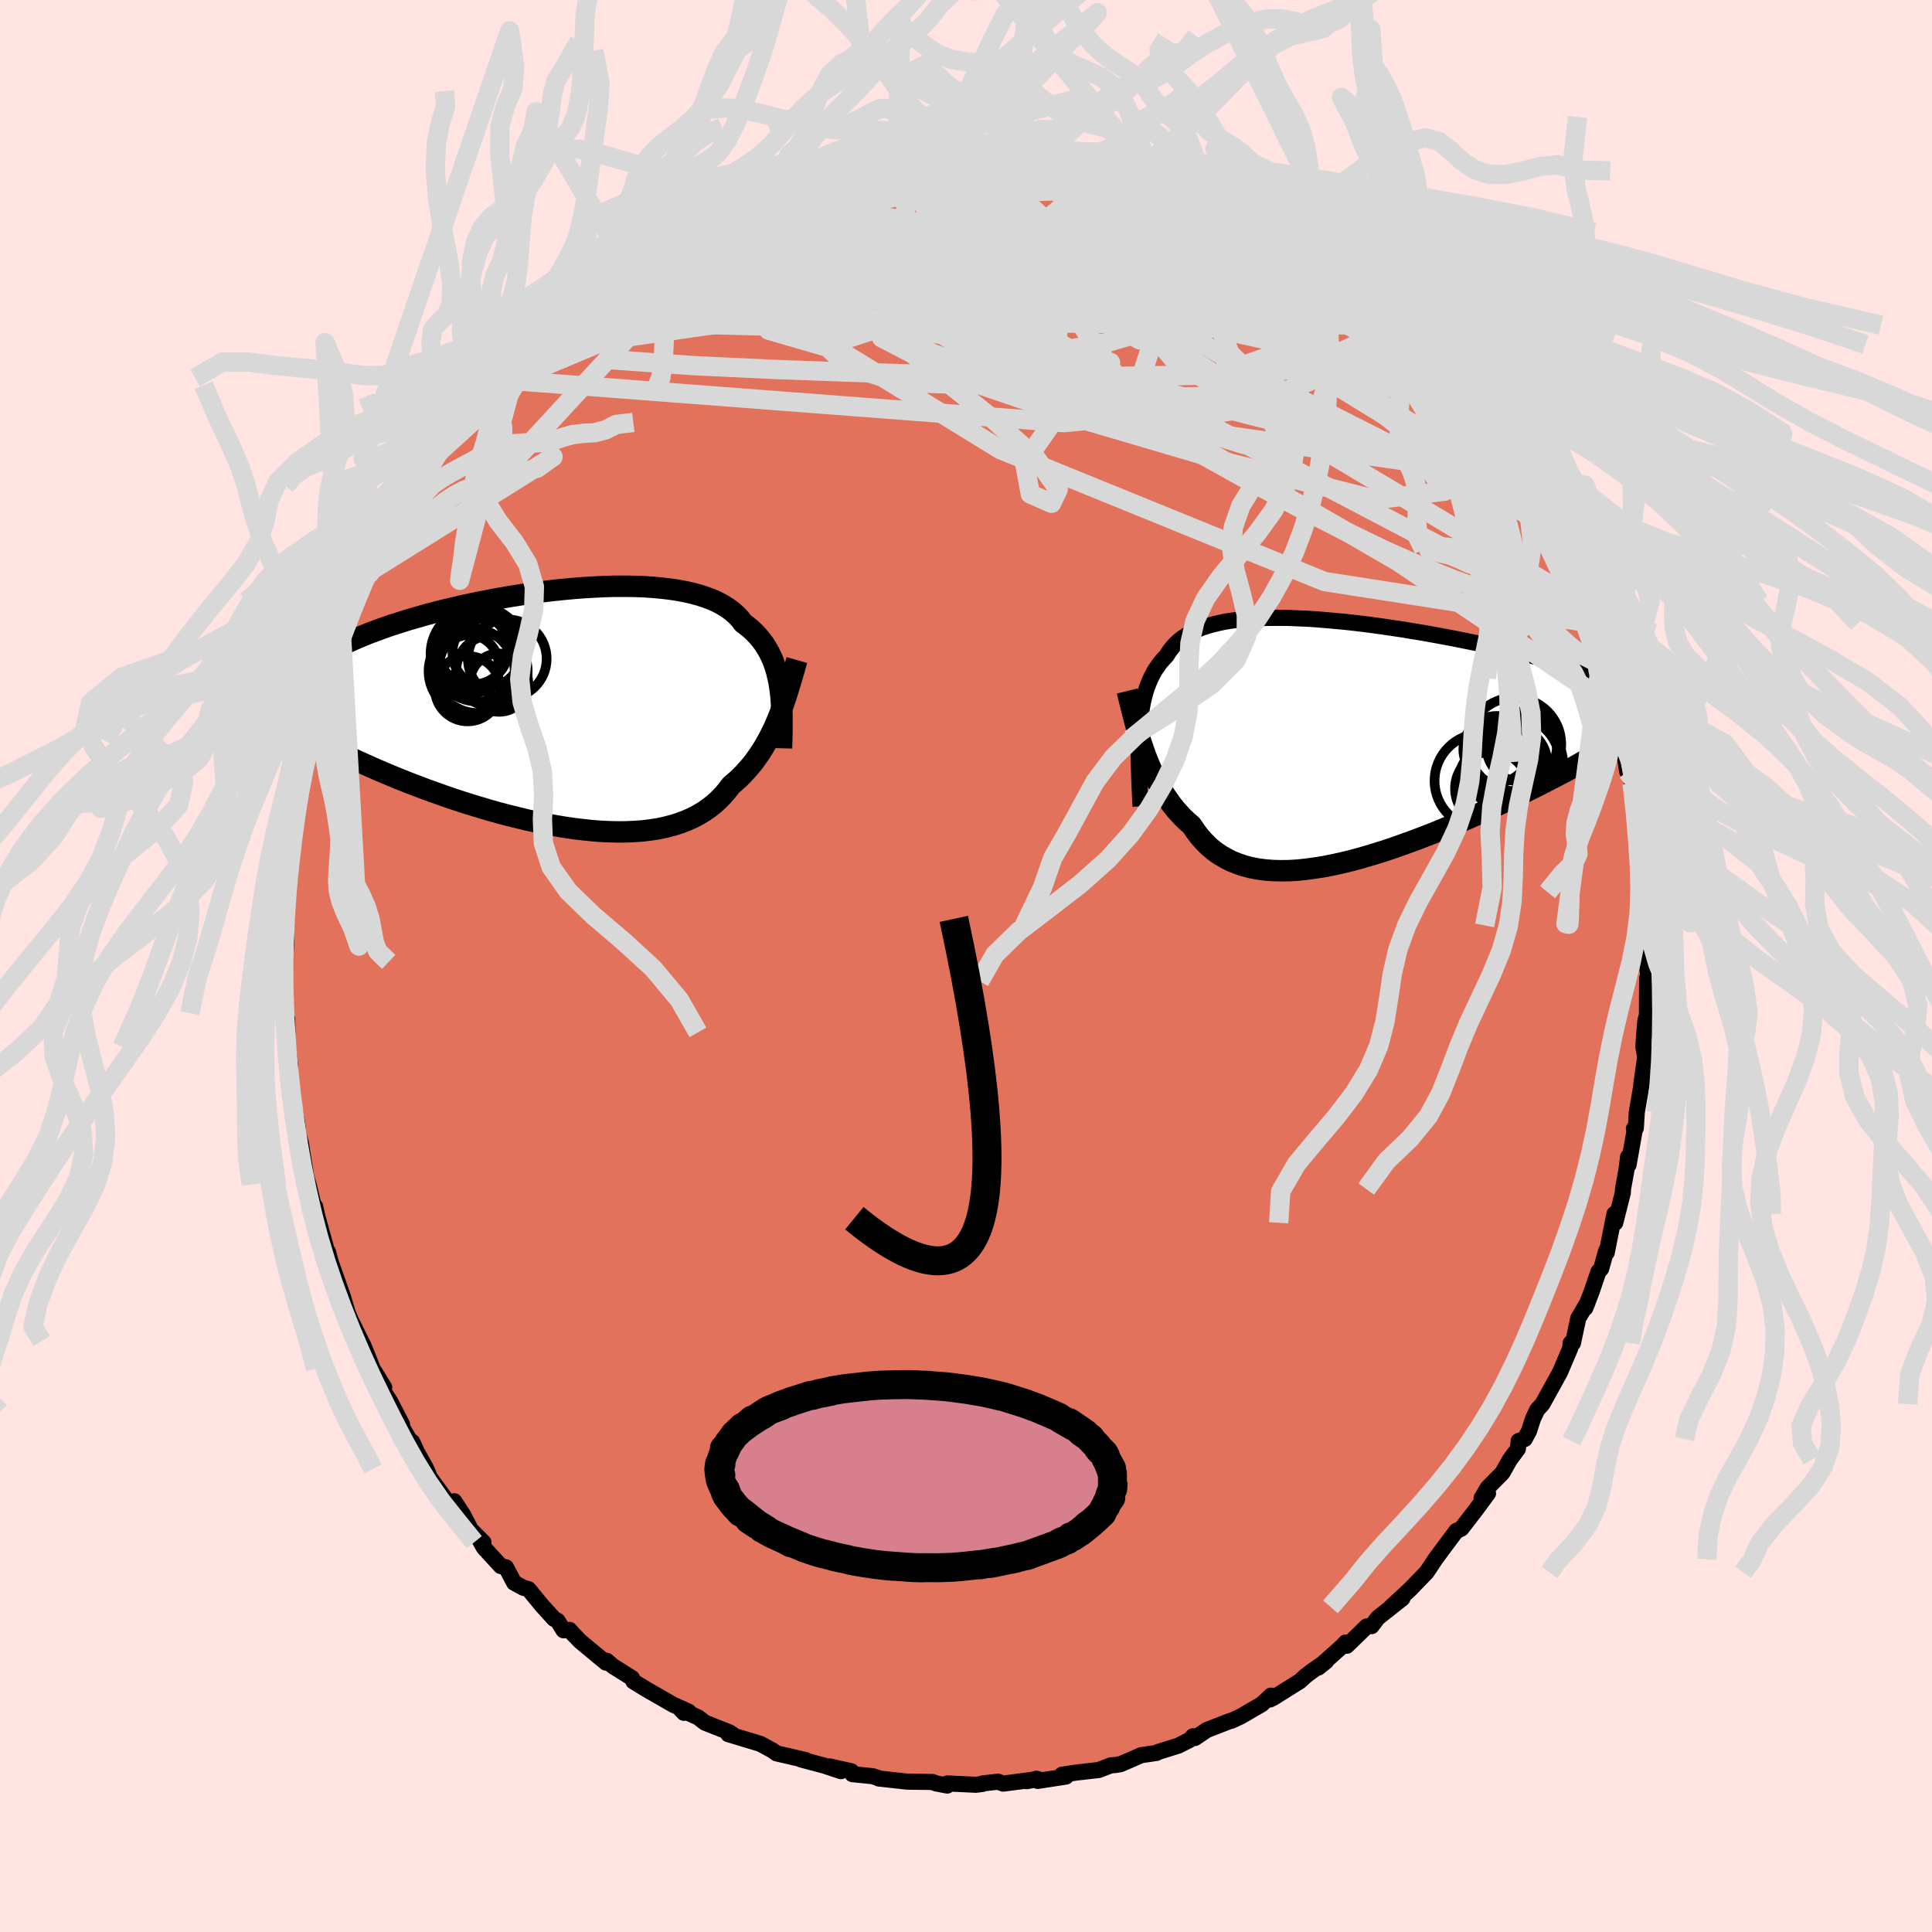 <svg xmlns="http://www.w3.org/2000/svg" width="500" height="500" viewBox="-100 -100 200 200"><defs><clipPath id="c"><path d="m23.32-2.22-.09-.55-.12-.54-.13-.53-.16-.51-.17-.49-.21-.48-.22-.45-.25-.44-.27-.43-.3-.4-.32-.39-.35-.37-.38-.36-.4-.33-.42-.32-.32-.42-.37-.39-.42-.37-.46-.35-.51-.32-.55-.3-.6-.27-.64-.24-.68-.22-.73-.2-.76-.17-.8-.15-.84-.12-.87-.1-.91-.08-.93-.06-.95-.03-.99-.01h-1l-1.02.03-1.04.05-1.05.06-1.06.08-1.07.1-1.07.11-1.08.13-1.07.14-1.08.16-1.07.17-1.06.18-1.05.19-1.04.2-1.02.21-1.01.22-.99.23-.97.23-.95.24-.92.25-.9.26-.87.25-.85.27-.82.26-.78.27-.76.28-.73.27-.69.28-.67.28-.63.28-.6.28-.57.29-.54.28-.51.29-.48.29-.46.29-.42.29-.39.29-.36.3-.33.29-.3.3-.27.3-.24.3-.21.31-.18.3-.15.3-2.2 2.54.38.3.4.3.43.3.45.3.47.31.49.32.52.31.53.32.56.32.58.32.6.32.62.33.65.33.66.32.68.34.71.33.73.33.75.34.77.34.8.34.81.34.83.34.86.34.87.33.89.34.9.32.92.33.93.32.94.31.95.3.96.29.97.29.97.27.98.26.98.24.98.24.98.21.97.2.97.18.96.16.96.14.94.11.94.1.92.07.9.04.89.02.87-.01.84-.04.83-.06.81-.1.78-.12.75-.16.73-.19.7-.22.67-.25.64-.28.61-.32.59-.35.55-.38.52-.41.49-.44.45-.47.43-.5.4-.53.44-.37.43-.39.41-.41.39-.43.38-.44.36-.45.34-.48.33-.48.31-.5.3-.52.28-.52.27-.54.26-.54.24-.56.23-.56"/></clipPath><clipPath id="b"><path d="m-21.49-1.03.06-.66.07-.64.09-.62.11-.59.12-.56.14-.54.16-.52.19-.49.2-.47.22-.45.24-.43.27-.4.28-.39.31-.36.33-.34.26-.42.29-.39.32-.37.37-.35.4-.32.43-.29.48-.27.51-.25.55-.23.58-.2.62-.17.66-.16.68-.14.72-.11.75-.09.78-.07.81-.06.84-.03.86-.02h.88l.9.01.93.04.94.04.95.06.97.08.99.09.99.09 1 .11 1 .12 1.01.13 1.01.14 1.01.15 1.01.15 1.01.17 1 .16.99.18.98.18.97.18.96.19.95.19.93.19.91.19.9.2.87.2.86.2.83.2.81.2.79.2.77.2.74.2.72.2.7.2.68.2.66.2.63.2.61.2.59.2.57.2.54.2.52.2.5.2.47.19.45.2.43.2 1.19 3.72-.33.27-.34.28-.37.28-.39.29-.42.3-.44.3-.46.31-.48.31-.51.32-.53.32-.55.34-.58.33-.6.34-.62.35-.64.36-.66.36-.69.36-.72.37-.73.38-.76.38-.78.39-.8.39-.83.4-.84.4-.86.4-.87.4-.9.41-.9.4-.93.4-.93.39-.94.39-.95.39-.96.37-.96.37-.97.35-.97.35-.97.33-.97.31-.96.29-.96.28-.95.25-.95.23-.93.2-.92.18-.91.14-.89.12-.87.09-.85.05-.84.01-.81-.02-.78-.06-.77-.1-.73-.14-.71-.18-.68-.23-.65-.26-.62-.32-.6-.35-.56-.4-.53-.44-.49-.49-.47-.52-.43-.57-.41-.61-.45-.39-.43-.41-.41-.44-.4-.45-.38-.48-.36-.5-.35-.51-.33-.53-.31-.55-.3-.57-.28-.58-.27-.59-.25-.6-.24-.61-.22-.62"/></clipPath><filter id="a"><feTurbulence baseFrequency=".05" numOctaves="3" result="noise" type="noise"/><feDisplacementMap in="SourceGraphic" in2="noise" scale="2"/></filter></defs><rect width="100%" height="100%" x="-100" y="-100" fill="#FFE4E1"/><path fill="#E2725B" stroke="#000" stroke-linejoin="round" stroke-width="1.667" d="m70.55.39.2 1.19-.24-.3-.02 3.84-.16.53-.14 1.66-.07 1.05.19 1.08-.16 1.09-.25 1.75.08-.28-.54 3.14-.1 1.64-.2.06.08.17-.63 3.57-.05-.82-.17 1.35-.36 1.98-.01.37-.79 3.12-.08-.92-.8 4.01-.05-.22-.53 1.89-.28.3-.69 2.03-.67 1.74.24-.59-.97 1.65-.55 2.57h-.24l-.04.53-1.06 2.49-.33.6-1.49 2.69-.54.59-.44.94-.4 1.25-.45.84-.63.2-.08.82-.82 1.1-.78 1.38L54 54.02l-.63 1.08.67-.51-1.33 1.8-1.43 1.85-.52.24-1.17 1.56-1.02 1.38-.2.31-.47.71-.23.33-1.69 1.75-1.97 1.82 1.17-.88-2.54 2.01-.66.87-.49.02-2.07 2.01-.13-.33-.32.35-2.5 2.24.82-.66-1.5 1.04-.64.49-.61.55-2.7 1.69-.37.19.1-.4-.95.89-2.19 1.27-.94.44-.15.02-2.43.95-1.21.82-.2-.18-.35.38-1.17.59-2.08.65-.17.1-1.61.24-1 .44-1.11.48-.5.09-.52.04-1.24.48-2.3.26-1.52.23.42.19-2.93.45-.12-.23-1.03.26 1.17-.22-3.59.47-.53-.2-1.6.18-.01.05-.68.09-2.96-.14-.01.22-1.2-.23-.32-.14-2.43-.03-.34-.02-2.8-.31.03-.02-.67-.22-2.09-.21-.12-.3-2.23-.5 1.17.49-1.76-.58-2.37-.63.46.06-3-.69-.4-.29-.18-.1-1.11-.6-3.31-1 .42.01-.33-.21-2.5-.99-.7-.54-1.81-.82.33.34.49-.12-1.61-.72-2-1.15-.7-.4-1.41-.86-.14-.34-1.99-1.25-.62-.54-.09.19-2.64-2.19-.78-.8-.35-.4-.62.04-.62-.99-.37-.2-1.26-1.39-1.38-1.68-.54-.15-.95-.52-.84-1.59-.54-.13-1.75-1.91-.57-1.01.52.45-1.29-1.28-.8-1.54-.92-1.42-.15.79-.92-1.24-1.44-1.97-.39-.93-1-1.81-.45-.98.06.41-2.03-3.52.91 1.3-1.2-2.33-.8-1.24.15-.27-1.18-1.92-.97-2.41-.25-.48-.92-1.88.44 1-.31-.62-.6-1.45-.5-1.68-1.21-3.42-.01-.03-.3-1.12-.07.07-1.05-3.8-.21-.97.24 1.35-.54-2.01-.39-1.63-.23-.74-.39-2.41-.15-1.02-.29-1.08-.12-1.13-.33-1.61-.27-2.19-.1.13-.02-2.28-.23-1.92-.08-.7V5.5l.03 1.37-.33-1.99.02-.93-.03-4.46.06-1.31.03 1.39.12-1.87-.07-2.71.09-.59.04-2.71.06-.34.26-.59-.07-1.7.16-1.79.28-.12.06-1.64.48-2.04.35-2.68-.16 1.2.51-2.51.1-.49.26-1.36.21-1.71.18.2.67-2.28.03-.11.21-1.99.53-.53.61-2.56.89-2.71-.54 2.14.89-2.52.43-1.97.42-.46.89-2.18.51-1.58.69-.92-.34.91.94-2.26.64-1.02.69-1.39.14.05 1.47-3.41.12-.01.43-.23 1.46-2.69 1-1.8-.49 1.31.71-1.04 1.77-2.79-.45.36 2.02-2.76-.16.41 2.15-2.88-1.02 1.71.14-.29 2.43-2.89-.81.71 1.84-2.15.61-.6.14.06 2.01-1.82.31-.25 1.97-1.8.33-.66.3-.06 1.47-1.68 1.37-.82 1.17-.47.51-.75.88-.5 1.47-1.06-1.07.85 1.22-1.2 2.44-1.07.23-.34.4-.26 1.46-.68 1.72-1.24.41-.24.47.03 2.47-1.14 1.24-.35.55-.45.59-.24 1.74-.55 1.57-.75-.47.24 2.05-.64-.04.09.4-.08 2.12-.72 1.47-.21-.21-.24 3.1-.64.74-.06.72-.15 1.33.01 1.73-.37-1.25.32 2.33-.41 1.18-.08.75-.11 1.41.03 2.49.03.83.02.67.03 1.55.25 1.46.13 1.23.11-.25-.14.48-.04 1.75.23.01.17 1.48.36 1.21-.09 2.74.69 1.01.34.54-.05 1.91.55-1.79-.42 2.58.63 1.19.55.46-.01 1.91.73.91.88-.04-.44 1.24.85 2.15.73.54.29.88.53 1.62.79 1.72 1.11-1.34-1.06 2.73 1.81.8.2.64.59-.87-.53 3.29 2.05.84.75.46.37.6.34 1.11.71.88.9 1.71 1.73.36.28 1.71 1.47.21.24 1.19 1.54.62.22.19.16 1.13 1.54 1.89 1.85-.07-.16 1.93 2.22-1.3-1.44 2.4 3.12-.54-.83 2.23 3.21-.13-.35.48.93 1.05 1.41.9 1.52.1.42.66.59.79 1.36.79 1.18.22.6.5.83.78 1.66.07-.26 2.04 4.32-.1.25 1.33 2.48-.4-.55.28.59.81 2.22v-.13l.96 2.71.68 1.57.14-.14.18 1.18.95 3.4.18.43.28 1.09.49 2.15.33.84-.32-1.12.5 3.35.1-.98.42 2.24.58 4.35-.13-.98.09.81.29 2.81-.07-.03.2.03.19 2.99.21 1.19.17 3.51-.11-.32.25-.46.11 3.04-.16.63-.03 1.7.2 1.19" filter="url(#a)"/><path fill="#fff" d="m-21.49-1.03.06-.66.07-.64.09-.62.11-.59.12-.56.14-.54.16-.52.19-.49.2-.47.22-.45.24-.43.27-.4.28-.39.31-.36.33-.34.26-.42.29-.39.32-.37.37-.35.4-.32.43-.29.48-.27.51-.25.55-.23.58-.2.62-.17.66-.16.68-.14.72-.11.75-.09.78-.07.81-.06.84-.03.86-.02h.88l.9.01.93.04.94.04.95.06.97.08.99.09.99.09 1 .11 1 .12 1.01.13 1.01.14 1.01.15 1.01.15 1.01.17 1 .16.99.18.98.18.97.18.96.19.95.19.93.19.91.19.9.2.87.2.86.2.83.2.81.2.79.2.77.2.74.2.72.2.7.2.68.2.66.2.63.2.61.2.59.2.57.2.54.2.52.2.5.2.47.19.45.2.43.2 1.19 3.72-.33.27-.34.28-.37.28-.39.29-.42.3-.44.3-.46.31-.48.31-.51.32-.53.32-.55.34-.58.33-.6.34-.62.35-.64.36-.66.36-.69.36-.72.37-.73.38-.76.38-.78.39-.8.39-.83.4-.84.4-.86.4-.87.4-.9.41-.9.4-.93.4-.93.39-.94.39-.95.39-.96.37-.96.37-.97.35-.97.35-.97.33-.97.31-.96.29-.96.28-.95.25-.95.23-.93.2-.92.18-.91.14-.89.12-.87.09-.85.05-.84.01-.81-.02-.78-.06-.77-.1-.73-.14-.71-.18-.68-.23-.65-.26-.62-.32-.6-.35-.56-.4-.53-.44-.49-.49-.47-.52-.43-.57-.41-.61-.45-.39-.43-.41-.41-.44-.4-.45-.38-.48-.36-.5-.35-.51-.33-.53-.31-.55-.3-.57-.28-.58-.27-.59-.25-.6-.24-.61-.22-.62" filter="url(#a)" transform="translate(39.45 -23.61)"/><path fill="#fff" d="m23.32-2.22-.09-.55-.12-.54-.13-.53-.16-.51-.17-.49-.21-.48-.22-.45-.25-.44-.27-.43-.3-.4-.32-.39-.35-.37-.38-.36-.4-.33-.42-.32-.32-.42-.37-.39-.42-.37-.46-.35-.51-.32-.55-.3-.6-.27-.64-.24-.68-.22-.73-.2-.76-.17-.8-.15-.84-.12-.87-.1-.91-.08-.93-.06-.95-.03-.99-.01h-1l-1.02.03-1.04.05-1.05.06-1.06.08-1.07.1-1.07.11-1.08.13-1.07.14-1.08.16-1.07.17-1.06.18-1.05.19-1.04.2-1.02.21-1.01.22-.99.23-.97.23-.95.24-.92.25-.9.26-.87.25-.85.27-.82.26-.78.27-.76.28-.73.27-.69.28-.67.28-.63.28-.6.28-.57.29-.54.28-.51.29-.48.29-.46.29-.42.29-.39.29-.36.3-.33.29-.3.3-.27.3-.24.3-.21.31-.18.3-.15.3-2.2 2.54.38.3.4.3.43.3.45.3.47.31.49.32.52.31.53.32.56.32.58.32.6.32.62.33.65.33.66.32.68.34.71.33.73.33.75.34.77.34.8.34.81.34.83.34.86.34.87.33.89.34.9.32.92.33.93.32.94.31.95.3.96.29.97.29.97.27.98.26.98.24.98.24.98.21.97.2.97.18.96.16.96.14.94.11.94.1.92.07.9.04.89.02.87-.01.84-.04.83-.06.81-.1.78-.12.75-.16.73-.19.7-.22.67-.25.64-.28.61-.32.59-.35.55-.38.52-.41.49-.44.45-.47.43-.5.4-.53.44-.37.43-.39.41-.41.39-.43.38-.44.36-.45.34-.48.33-.48.31-.5.3-.52.28-.52.27-.54.26-.54.24-.56.23-.56" filter="url(#a)" transform="translate(-42.6 -26.7)"/><g fill="none" stroke="#000" transform="translate(39.45 -23.61)"><path stroke-linejoin="round" stroke-width="1.667" d="m-21.38 7.08-.05-.94-.04-.9-.04-.88-.03-.85-.02-.83-.01-.79v-.77l.02-.74.02-.72.04-.69.06-.66.07-.64.09-.62.11-.59.12-.56.14-.54.16-.52.19-.49.2-.47.22-.45.24-.43.27-.4.28-.39.31-.36.33-.34.26-.42.29-.39.32-.37.37-.35.4-.32.43-.29.48-.27.51-.25.55-.23.58-.2.62-.17.66-.16.68-.14.72-.11.75-.09.78-.07.81-.06.84-.03.86-.02h.88l.9.01.93.04.94.04.95.06.97.08.99.09.99.09 1 .11 1 .12 1.01.13 1.01.14 1.01.15 1.01.15 1.01.17 1 .16.99.18.98.18.97.18.96.19.95.19.93.19.91.19.9.2.87.2.86.2.83.2.81.2.79.2.77.2.74.2.72.2.7.2.68.2.66.2.63.2.61.2.59.2.57.2.54.2.52.2.5.2.47.19.45.2.43.2.4.19.37.19.36.2.33.19.31.19.28.19.26.19.24.19.22.19.2.19" filter="url(#a)"/><path stroke-linejoin="round" stroke-width="2.222" d="m-22.76-4.86.14.56.14.58.15.6.15.6.16.62.17.62.18.63.19.63.2.63.21.62.22.62.24.61.25.6.27.59.28.58.3.57.31.55.33.53.35.51.36.5.38.48.4.45.41.44.43.41.45.39.41.61.43.57.47.52.49.49.53.44.56.4.6.35.62.32.65.26.68.23.71.18.73.14.77.1.78.06.81.02.84-.01.85-.05.87-.09.89-.12.91-.14.92-.18.93-.2.95-.23.95-.25.96-.28.96-.29.97-.31.97-.33.97-.35.97-.35.96-.37.96-.37.95-.39.94-.39.93-.39.93-.4.9-.4.9-.41.87-.4.86-.4.84-.4.83-.4.8-.39.78-.39.76-.38.73-.38.72-.37.69-.36.66-.36.64-.36.62-.35.6-.34.58-.33.55-.34.53-.32.51-.32.48-.31.46-.31.44-.3.42-.3.39-.29.37-.28.34-.28.33-.27.29-.26.28-.26.25-.26.23-.25.21-.24.18-.24.16-.24.15-.23.12-.22.1-.23" filter="url(#a)"/><circle cx="13.96" cy="4.441" r="4.904" clip-path="url(#b)" filter="url(#a)"/><circle cx="17.33" cy=".661" r="4.838" clip-path="url(#b)" filter="url(#a)"/><circle cx="16.075" cy="2.431" r="3.886" clip-path="url(#b)" filter="url(#a)"/><circle cx="17.41" cy="2.741" r="4.96" clip-path="url(#b)" filter="url(#a)"/><circle cx="15.485" cy="1.176" r="3.452" clip-path="url(#b)" filter="url(#a)"/><circle cx="16.87" cy="2.641" r="3.864" clip-path="url(#b)" filter="url(#a)"/><circle cx="18.075" cy=".906" r="3.644" clip-path="url(#b)" filter="url(#a)"/><circle cx="17.12" cy="2.636" r="4.926" clip-path="url(#b)" filter="url(#a)"/><circle cx="15.36" cy="4.436" r="3.786" clip-path="url(#b)" filter="url(#a)"/><circle cx="14.995" cy="5.241" r="3.822" clip-path="url(#b)" filter="url(#a)"/></g><g fill="none" stroke="#000" transform="translate(-42.6 -26.7)"><path stroke-linejoin="round" stroke-width="2.222" d="m23.5 4.16.02-.7.02-.68.01-.67V.8l-.02-.63-.03-.62-.04-.6-.06-.59-.08-.58-.09-.55-.12-.54-.13-.53-.16-.51-.17-.49-.21-.48-.22-.45-.25-.44-.27-.43-.3-.4-.32-.39-.35-.37-.38-.36-.4-.33-.42-.32-.32-.42-.37-.39-.42-.37-.46-.35-.51-.32-.55-.3-.6-.27-.64-.24-.68-.22-.73-.2-.76-.17-.8-.15-.84-.12-.87-.1-.91-.08-.93-.06-.95-.03-.99-.01h-1l-1.02.03-1.04.05-1.05.06-1.06.08-1.07.1-1.07.11-1.08.13-1.07.14-1.08.16-1.07.17-1.06.18-1.05.19-1.04.2-1.02.21-1.01.22-.99.23-.97.23-.95.24-.92.25-.9.26-.87.25-.85.27-.82.26-.78.27-.76.28-.73.27-.69.28-.67.28-.63.28-.6.28-.57.29-.54.28-.51.29-.48.29-.46.29-.42.29-.39.29-.36.3-.33.29-.3.3-.27.3-.24.3-.21.31-.18.3-.15.3-.13.31-.09.31-.07.3-.03.31-.01.31.01.31.04.31.07.32.09.31.12.31" filter="url(#a)"/><path stroke-linejoin="round" stroke-width="2.222" d="m25.09-4.97-.16.56-.16.58-.17.57-.17.58-.18.59-.18.58-.19.58-.2.58-.21.58-.22.57-.23.56-.24.56-.26.54-.27.54-.28.52-.3.52-.31.5-.33.48-.34.48-.36.45-.38.44-.39.43-.41.41-.43.39-.44.37-.4.53-.43.5-.45.47-.49.44-.52.41-.55.38-.59.35-.61.32-.64.28-.67.25-.7.22-.73.19-.75.16-.78.12-.81.1-.83.06-.84.04-.87.01-.89-.02-.9-.04-.92-.07-.94-.1-.94-.11-.96-.14-.96-.16-.97-.18-.97-.2-.98-.21-.98-.24-.98-.24-.98-.26-.97-.27-.97-.29-.96-.29-.95-.3-.94-.31-.93-.32-.92-.33-.9-.32-.89-.34-.87-.33-.86-.34-.83-.34-.81-.34-.8-.34-.77-.34-.75-.34-.73-.33-.71-.33-.68-.34-.66-.32-.65-.33-.62-.33-.6-.32-.58-.32-.56-.32-.53-.32-.52-.31-.49-.32-.47-.31-.45-.3-.43-.3-.4-.3-.38-.3-.36-.29-.34-.29-.32-.29-.29-.28-.27-.28-.26-.27-.23-.27-.21-.27-.19-.27-.17-.26" filter="url(#a)"/><circle cx="-8.996" cy="-2.006" r="3.382" clip-path="url(#c)" filter="url(#a)"/><circle cx="-8.446" cy="-6.136" r="3.688" clip-path="url(#c)" filter="url(#a)"/><circle cx="-6.476" cy="-3.846" r="3.702" clip-path="url(#c)" filter="url(#a)"/><circle cx="-7.916" cy="-5.591" r="4.91" clip-path="url(#c)" filter="url(#a)"/><circle cx="-4.886" cy="-5.101" r="4.074" clip-path="url(#c)" filter="url(#a)"/><circle cx="-5.736" cy="-2.631" r="3.02" clip-path="url(#c)" filter="url(#a)"/><circle cx="-8.851" cy="-4.501" r="3.062" clip-path="url(#c)" filter="url(#a)"/><circle cx="-8.576" cy="-3.806" r="4.458" clip-path="url(#c)" filter="url(#a)"/><circle cx="-7.006" cy="-5.736" r="3.554" clip-path="url(#c)" filter="url(#a)"/><circle cx="-7.816" cy="-4.441" r="4.97" clip-path="url(#c)" filter="url(#a)"/></g><g fill="none" stroke="#D8D8D8" stroke-linejoin="round" stroke-width="2"><path d="m-22.64-80.2 1.03-.33 1.5-.43 1.62-.4 1.63-.34 1.7-.31 1.77-.3 1.9-.32 1.99-.34 2.05-.33 2.02-.31 1.88-.27 1.62-.24 1.26-.2.87-.17.59-.15m50.88 26.76 1.29 1.95.39.91.02.65-.28.55-.59.4-.93.24-1.28.08-1.65-.09-2.01-.23-2.39-.39-2.77-.52-3.17-.64-3.59-.79-4.06-.95-4.55-1.17-5.1-1.44-5.67-1.73-6.25-2.01-6.81-2.25-7.35-2.46-7.88-2.62-8.57-2.76m-16.68 1.82 1.15-.54 1.43-.62 1.76-.63 2.08-.62 2.41-.66 2.78-.71 3.1-.77 3.34-.82 3.51-.83 3.64-.84 3.74-.83 3.84-.78 3.9-.73 3.9-.69 3.71-.67 3.23-.73" filter="url(#a)"/><path d="m46.04-64.34.46.57.69.91.55.82.27.61-.03.43-.29.29-.55.19-.81.07-1.1-.07-1.43-.24-1.8-.42-2.18-.62-2.57-.83-2.98-1.04-3.37-1.27-3.77-1.48-4.16-1.72-4.58-1.96-5.02-2.19-5.53-2.45-6.09-2.67-6.85-2.87m67.15 40.07.63 1.39-.06.51-.38.34-.63.3-.91.19-1.23.01-1.59-.22-2-.49-2.42-.75-2.88-1.03-3.35-1.35-3.85-1.71-4.33-2.09-4.84-2.48-5.31-2.86-5.78-3.21-6.23-3.53-6.72-3.83-7.27-4.17-7.93-4.55-8.61-5m27.91-8.27.84.23.66.16.48.15.37.17.32.22.22.24.06.26-.19.25-.47.23-.79.21-1.13.19-1.49.17-1.89.16-2.32.14-2.77.08-3.23.02-3.67-.06-4.11-.15-4.54-.22-5.05-.27" filter="url(#a)"/><path d="m29.38-77.06.83.55.37.32.24.39.01.39-.29.38-.59.39-.9.39-1.27.37-1.69.34-2.14.3-2.61.28-3.1.25-3.59.23-4.12.19-4.69.11-5.3.02-5.91-.07-6.58-.16-7.24-.22-7.66-.39" filter="url(#a)"/><path d="m55.3-52.68.59 1.06.36.68.26.55.13.46-.04.33-.25.2-.44.05-.65-.09-.87-.24-1.13-.46-1.44-.76-1.78-1.13-2.15-1.51-2.51-1.89-2.85-2.22-3.17-2.54-3.5-2.86-3.89-3.23-4.41-3.66-5.07-4.14-5.82-4.58m1.06-3.51-.34-.04.93.32 1.23.45 1.25.49 1.2.5 1.14.5 1.09.5 1.06.48.99.46.91.42.75.37.57.28.35.19.11.07-.15-.04-.4-.16-.65-.26-.9-.39-1.18-.52-1.53-.67-1.97-.86-2.6-1.1m-56.63 9.38.7-.68.9-.62.97-.58 1.08-.6 1.23-.67 1.36-.72 1.43-.74 1.45-.74 1.44-.72 1.39-.69 1.32-.63 1.2-.57 1.08-.49.9-.42.73-.34.53-.26.35-.18.14-.09h-.1l-.41.14-.8.29-1.2.45M33.29-75l.49.46.93.76 1.33 1.05 1.43 1.15 1.39 1.17 1.35 1.16 1.33 1.19 1.31 1.18 1.23 1.14 1.11 1.02.94.87.72.66.44.39.1.06-.27-.34-.57-.66" filter="url(#a)"/><path d="m29.38-77.06.86.55.45.34.39.41.21.42-.02.42-.24.44-.48.45-.75.44-1.08.43-1.42.4-1.78.39-2.15.39-2.53.37-2.95.34-3.39.28-3.86.21-4.34.13-4.82.06-5.27-.01-5.71-.09-6.11-.18-6.6-.27-7.17-.32m59.14-5.55 1.99 1.27 1.24.82 1.05.76 1.13.87 1.24.98 1.28 1.05 1.28 1.07 1.26 1.09 1.23 1.09 1.2 1.08 1.14 1.06 1.06.99.95.87.8.74.64.59.5.44.33.29.15.11-.06-.09-.3-.33-.54-.57-.75-.75-.95-.96" filter="url(#a)"/><path d="m15.94-82.59 2.11.69 1.83.88 1.86 1.1 2 1.32 2.15 1.52 2.3 1.68 2.47 1.83 2.6 1.95 2.68 2.03 2.69 2.07 2.64 2.06 2.54 1.98 2.41 1.88 2.28 1.79 2.04 1.54M-7.05-84.19l1.71-.25 1.06-.07.7.09.42.22.07.35-.39.49-.89.63-1.44.76-2 .89-2.61 1.03-3.24 1.16-3.91 1.36-4.6 1.59-5.37 1.88-6.25 2.28" filter="url(#a)"/><path d="m37.19-72.14.44.36.44.47.39.61.23.69.01.68-.29.62-.63.51-1 .42-1.37.32-1.73.25-2.12.18-2.49.13-2.9.07h-3.33l-3.79-.1-4.26-.18-4.73-.26-5.2-.35-5.69-.44-6.18-.56-6.63-.73-7.04-.91-7.56-1.05m43.52-11.26.64.08.42.12.22.16.12.19-.06.21-.36.22-.76.19-1.25.16-1.79.11-2.36.07-2.95.05-3.6.02-4.31-.03-5-.11-5.55-.28m-7.9.01 1.35-.4.9-.24.97-.26 1.1-.3 1.14-.31 1.11-.28 1-.22.86-.17.68-.09.49-.03.29.02.1.07-.07.13-.27.2-.47.27-.74.35-1.04.44-1.41.55-1.81.63-2.24.73-2.65.82-3.08.95-3.65 1.15" filter="url(#a)"/><path d="m-7.05-84.19 1.8-.28 1.28-.13 1.11-.04.99.02.84.08.61.13.34.17.02.22-.33.26-.72.31-1.1.35-1.5.43-1.89.51-2.26.6-2.66.71-3.08.8-3.56.93-4.18 1.05-4.84 1.15M33.29-75l.27.36.29.46.23.58-.11.53-.58.44-1.05.37-1.51.34-1.97.32-2.49.28-3.05.22-3.68.11-4.32-.01-5-.13-5.68-.23-6.35-.33-7.04-.41-7.83-.45-8.83-.42" filter="url(#a)"/><path d="m15.82-82.72.86.3.36.22.41.33.33.41.12.47-.17.52-.47.56-.78.59-1.09.64-1.4.67-1.74.71-2.13.76-2.57.79-3.04.85-3.54.89-4.05.96-4.54 1.03-5.05 1.12-5.58 1.22-6.13 1.35-6.73 1.46-7.35 1.47" filter="url(#a)"/><path d="m33.06-74.94 2.09 1.46.67.82-.18.51-.77.42-1.27.43-1.79.44-2.4.42-3.06.34-3.78.24-4.56.11-5.36-.02-6.17-.13-6.98-.25-7.72-.37-8.46-.53-9.36-.7m68.35 3.94 1.08 1.06.42.77.03.64-.3.59-.6.59-.93.58-1.28.56-1.7.49-2.13.4-2.59.33-3.04.26-3.52.22-4.01.17-4.53.11-5.06.05-5.61-.02-6.17-.09-6.74-.15-7.35-.21-7.96-.29-8.55-.4-9.04-.65m7.77-14.01 1.34-.86 1.23-.55 1.47-.53 1.66-.55 1.73-.57 1.72-.55 1.67-.54 1.59-.51 1.48-.46 1.33-.42 1.18-.36 1.02-.31.9-.27.77-.24.61-.21.37-.15.03-.09-.3-.01" filter="url(#a)"/><path d="m2.61-84.68 4.33 6.61.67 8.55.35 4.52 2.82 1.13 3.8-.67 4.05-1.18 3.92-.92 2.09-.63-2.07-.91-6.92-1.79-9.87-2.6-9.82-2.54-8.72-1-9.89 2.27-14.24 6.69-13.43 8.07" filter="url(#a)"/><path d="m-7.53-84.14-25.62 14.32-6.11 4.25 4.47.42 8.87-1.27 7.98-1.27 5.14-.17 3.24 1.26 3.13 2.49 4.15 3.42 5.01 4.03 4.52 4.08 2.29 3.24-.68 1.44-2.2-.96-.6-3.25 3.24-4.68 6.5-4.24 9.42-.21 16.54 6.97 14.54 3.53" filter="url(#a)"/><path d="m6.6-84.33-2.95 2.86 4.61 4.29-3.37 2.99-7.38.83-4.9-.44.63-.64 5.36-.34 6.97-.09 5.5.01 3.24.21 3.1.95 5.99 2.57 8.31 4.51 1.15 2.22L2.61-84.68" filter="url(#a)"/><path d="M57.75-48.79 24.03-70.24l-7.01-7.06-1.68-2.08-1.16-.49-1.33-.22-1.48-.24-1.11.07.17 1.01 2 2.4 3.12 3.64 2.51 3.96.6 2.86-.82.49-.39-2.05 1.36-3.11 3.14-1.66 4.11-.01-10.24-9.99" filter="url(#a)"/><path d="m-49.3-60.79 59.45 4.54 3.2-.31-8.97-3.76-2.96-3.75 3.07-1.51 4.92.98 4.24 2.31 2.54 2.16-.13.91-3.68-.8-6.7-2.46-7.07-3.75-3.96-4.26.19-3.51.9-1.09-2.44 2.68 2.52 5.76 48.2.31" filter="url(#a)"/><path d="m-22.05-80.44-4.29 2.48 1.84 1.1 5.97 1.29 8.83 1.71L-.29-72l7.33 1.61 3.59.99-.08.32-2.35-.01-2.7.21-1.6.88.01 1.64.92 1.9.17 1.31-2.07-.02-3.81-1.23-1.93-1.16 5.25 1.33 16.01 7.13L44.7-41.87l22.28 14.99" filter="url(#a)"/><path d="m15.82-82.72 9.12 12.87 3.6 9.77 5.67 5.95-.02-.74-6.12-4.86-7.64-4.99-5.64-3.26-3.59-1.92-3.79-1.52-6-1.08-8.43.34-8.81 2.54-4.61 3.8 5.72 1.66 15.93-5.21-8.74-14.77" filter="url(#a)"/><path d="m44.23-66.1-6.08 2.83-21.95-4.84-16.3-4.44-6.24-3.59.12-2.72 2.5-1.44 3.24.26 4.09 2.07 5.34 3.45 6.14 3.88 5.57 3.21 3.43 1.79.45.24-2.13-.94-3.21-1.55-2.39-1.53-.06-.8 2.5.59 3.39 2.13.83 2.53-5.47.16-11.32-6.3 7.59-11.9" filter="url(#a)"/><path d="m-49.3-60.79 26.33-13.59 16.06-2.36 11.14 3.22 5.51 4.53-.27 3.81-2.61 2.85-.55 2.28 3.81 1.79 7.37 1.03 8.1.06 5.6-.92.45-2.12-6.79-3.99L9.1-70.1l-24.46-3.8-30.75 9.6" filter="url(#a)"/><path d="m-26.9-78.26-4.15 4.34L-21-76.17l15.09-.75 15.46 1.47 11.69 2.15 5.43 1.42-.79.22-4.64-.7-4.95-.85-2.49-.24.38.69 1.2 1.13-.37.36-1.31-1.27 3.04-1.62 13.34 2.53 19.1 10.68" filter="url(#a)"/><path d="m63.38-37.73-41.7-24.83-4.98-5.91-5.57-1.49-9.41-1.72-8.38-2.24-4.57-2.07-.88-1.4 1.63-.49 3.07.51 3.92 1.59 4.4 2.54 4.49 2.98 4 2.54 2.98 1.29 1.9-.1 1.5-.61 1.87.45 1.49 2.63-1.4 4.27-1.1 3.4 39.66 5.65" filter="url(#a)"/><path d="m-37.04-71.8 17.42-3.33 15.55-2.04 5.77.07.26 2.32-.21 3.64 1.07 3.41.96 2.11-.63.77-1.53.3.09.87 3.87 1.95 7.67 2.81 9.01 2.91 6.51 2.02.5.04-6.79-2.99-11.47-6.4-9.73-8.6-1.84-7.48 14.83-3.59" filter="url(#a)"/><path d="m-9.58-84 6.01 6.04 1.37 5.8-4.33 4.28 1.73 3.98 9.34 3.39 10.85 1.22 6.31-1.98.12-4.31-3.91-4.35-4.95-2.33-4.86-.01-5.95.79-8.65-.22-11.08-1.12-11.52.88-12.05 6.54-13.48 12.27" filter="url(#a)"/><path d="m-39.58-70.51 24.8-5.62 5.44 2.2 6.51 3.77 6.04 2.04 3.72.54 1.55.4-.48.8-2.69.8-4.79.29-6.35-.26-7.19-.44-7.23-.25-6.04-.15-3.09-.63 1.64-1.7 6.81-2.7 9.83-2.61 7.89-.6 1.29 3.08.46 5.39 41.7-3.66" filter="url(#a)"/><path d="m29.76-77.01-8.26-2.74.88 1.39 1.18 1.31-2.63.25-5.6.32-6.26 1.41-5.04 2.58-2.82 3.12-.29 2.91 2.05 2.21 3.67 1.33 4.14.53 3.15.02 1.03-.11-1.16.18-1.84.8-.09 1.48 3.15 1.85 5.65 1.75 6.35 1.55 5.91 1.26-1.46-3.2-39-27.33" filter="url(#a)"/><path d="m64.07-35.6-26.96-4.2L3.55-53.46l-16.92-10.4-4.33-5 .48-.73.89 1.86 1.16 2.91 2.97 2.74 5.31 1.67 6.41.2 5.57-1.1 3.39-1.8.87-1.87-1.37-1.53-3.14-1.19-4.31-1.12-4.65-1.5-3.81-2.15-.76-2.56 6.38-1.62 18.39 1.64 28.15 8.91" filter="url(#a)"/><path d="m40.24-69.82-19.26-5.45-.19-.05-3.6.03-7.98-.4-8.18-.65-5.98-.38-4.22.53-3.71 1.72-3.26 2.64-1.72 2.81.82 2.07 3.25.69 4.83-.75 5.76-1.62L3-70.14l5.09-.52 2.02 1.62 5.49 8.02L64.07-35.6" filter="url(#a)"/><path d="M59.26-46.18 31.8-60.1l-2.23-.77-1.02-1.35-1.23-1.19-.34.72-.32 2.54-2.2 2.67-4.41 1.14-4.4-.6-1.15-1.23 3.77-.69 7.34-.1 7.42-.53 4.34-1.78.65-2.47-1.25-1.69-2.68-.86-11.16-4.07-37.61-12.49" filter="url(#a)"/><path d="m14.27-83.01 27.33 22.8 7.98 11.05-7.17.88L27.58-52l-15.74-4.63-12.71-4.32-7.86-4.08-2.53-4.01 2.06-3.77 4.78-3.12L.7-77.99l3.43-.82.62.4-2.24 1.33-4.23 1.52-4.54.53-2.85-1.48-.66-2.85-2.45-1.26-17.28 3.81" filter="url(#a)"/><path d="m-47.75-62.26 38.44-10.25 23.82-.11 12.14 2.17 3.87 1.58-1.7.36-4.1-.22-3.77-.1-2.06.26-.16.3 1.32-.11 2.07-.78 1.82-1.28.44-1.25-2.01-.71-4.92-.1-7.12.02-7.15-.65-4.57-1.52-1.07-1.14 4.63 1.49 36.08 2.87" filter="url(#a)"/><path d="m69.79-11.89.92-2.2 1.89-1.73 1.1-1.64.01-1.56-.47-1.44-.29-1.37.19-1.39.69-1.48 1-1.61 1.12-1.76 1.07-1.87.88-1.95.66-1.96.43-1.94.25-1.89.1-1.85-.01-1.79-.03-1.77.1-1.78.39-1.79.69-1.8.88-1.87 1.11-2.19 2.08-2.53L1.11-84.73-.9-86.09l-1.47-.94-1.24-.37-1.15-.65-1.11-1.17-1.11-1.49-1.15-1.63-1.26-1.7-1.39-1.75-1.52-1.69-1.61-1.58-1.69-1.46-1.7-1.37-1.66-1.26-1.53-1.03-1.33-.7-1.16-.53-1.28-1.57-1.45-5.14" filter="url(#a)"/><path d="m-1.38-84.76-1.17-.36-1.09-.29-1.06-.22-.99-.27-.93-.27-.93-.19-1-.11-1.08-.05-1.17-.01h-1.25l-1.29-.03-1.32-.14-1.29-.25-1.21-.32-1.04-.28-.94-.04-1.38.51" filter="url(#a)"/><path d="m-2.79-84.79-.91-.03-1.12-.66-1.08-1.28-1.02-1.29-.99-.72-1.02.02-1.06.51-1.14.64-1.22.47-1.26.2-1.27-.04-1.22-.16-1.15-.2-1.07-.21-1.03-.22-1.05-.27-1.11-.28-1.19-.27-1.22-.2-1.14-.04-1.04.09-1.35-.49" filter="url(#a)"/><path d="m-3.54-84.68.96-1.23 1.35-1.8 1.4-1.25 1.31-.5 1.24-.21 1.18-.29 1.12-.42 1.03-.56.92-.69.86-.86.89-1.02.97-1.13 1.1-1.15 1.26-1.14 1.54-1.76-17.13 14.01-1.23.54-1.01.15-.85.12-.87.11-.98.13-1.06.2-1.12.31-1.14.42-1.14.47-1.1.45-1.04.39-.98.31-.91.28-.86.31-.83.4-.84.5-.85.6-.87.69-.9.74-.95.76-1.02.74-1.06.65-.9.49-.43.52 19.43-9.79 1.81.02 1.35.35 1.24 1.07 1.25 1.67 1.25 1.61 1.2 1.02 1.13.37 1.04.14.93.37.8.77.67 1.07.55 1.26.48 1.55.47 1.94.52 1.81.82.63" filter="url(#a)"/><path d="m8.72-103.94-.63 2.84-.65.57-.93-.21-1.18.51-1.32 1.77-1.37 2.74-1.39 3.01-1.4 2.65-1.38 1.84-1.34.93-1.26.11-1.14-.34-.92-.01-.56 1.38-.78 2.01 25.81-22.2-2.79.21-1.99.79-1.53.79-1.27 1.05-1.13 1.52-1.08 1.87-1.07 1.93-1.1 1.78-1.17 1.65-1.23 1.59-1.3 1.48-1.35 1.09-1.41.33-1.43-.64-1.41-1.32-1.31-1.05-1.11.58-.78 2.94-.5 3.86-.85 1.75-2.05.14.9.24.96-.14.86-.1.85.04.92.13 1.04.15 1.14.16 1.22.18 1.25.2 1.24.21 1.19.22 1.14.2 1.15.2 1.21.21 1.18.14L-9.58-84l-1.17.58-1.38.27-1.25.27-1.13.31-1.03.33-.92.33-.84.3-.8.29-.81.31-.85.36-.91.44-.92.5-.91.55-.94.6-1.18.74-1.77 1.03L-9.58-84l1.16 2.68.96.06.85-.21.84-.12.93-.1 1.03-.15 1.14-.17 1.19-.08 1.22.07 1.2.23 1.16.34 1.09.41 1.01.49.89.59.75.74.64.86.59.9.63.83.68.74.84 1.21" filter="url(#a)"/><path d="m-10.32-83.94.73-.36.82-.91.86-.87.87-.42.93-.01 1.01.1 1.11-.03 1.2-.28 1.27-.47 1.3-.55 1.29-.47 1.25-.31 1.2-.12 1.11-.01 1.02.02.92-.05.84-.14.81-.19.85-.17.94-.13 1.09-.2 1.3-.52-29.2 7.9 1.71-.43 1.3-.29 1.21-.27 1.21-.22 1.17-.13 1.1-.05 1.01.01.94.04.89.06.92.09.98.1 1.08.09 1.2.09 1.34.15 1.44.26 1.19.07" filter="url(#a)"/><path d="m-16.8-82.13 1.67-.78 1.27-.62 1.2-.52 1.2-.53 1.15-.56 1.07-.56 1-.52.95-.46.95-.41.99-.38 1.08-.37 1.18-.45 1.27-.6 1.33-.74 1.34-.78 1.32-.64 1.29-.34 1.26-.12 1.21-.14.99-.36.3-.35m-39.27 32.53.46-1.09.23-1.39.08-1.58.08-1.53.23-1.29.47-1.01.65-.79.76-.75.77-.84.72-1.04.7-1.19.71-1.23.76-1.17.84-1.07.89-.99.9-.92.91-.81.95-.58 1-.32.96-.34.76-.97 1.06-1.41m-24.1-2.4 1.17-.02.84.13 1.26.34 1.5.43 1.52.44 1.48.44 1.49.49 1.47.48 1.44.35 1.37.16 1.3-.03 1.25-.16 1.18-.24 1.1-.33 1.06-.4 1.1-.22 1.1.41.42.77m22.78-34.32-1.11 1.74-1.57 3.11-1.7 3.2-1.59 3.07-1.43 2.56-1.28 1.84-1.16 1.24-1.05.99-1 1.06-1.03 1.15-1.11 1.02-1.2.76-1.25.68-1.18 1.09-1.02 1.84-.87 2.39-.79 2.2-.77 1.26-.78.65-.89 2.47" filter="url(#a)"/><path d="m-20.31-80.99.97-.58.64-.64.63-.72.7-.8.8-.99.9-1.17.99-1.26 1.09-1.2 1.14-1.12 1.14-1.11 1.11-1.18 1.03-1.23.98-1.14.96-.95.98-.77 1.08-.83 1.19-1.19 1.33-1.67 1.64-1.55 2.33.15M-5.9-70.38l.12-1.44-.71-1.17-.99-1.28-1.08-1-1.12-.61-1.16-.37-1.19-.35-1.21-.5-1.21-.71-1.13-.82-1-.7-.85-.36-.78-.2-.89-.58-1.21-.52m89.72 65.48.44-.7.22-1.87.09-1.75.14-1.43.16-1.18.07-1.03-.08-1-.14-1.08-.11-1.27-.05-1.44-.08-1.56-.15-1.53-.12-1.4.21-1.29.57-1.66" filter="url(#a)"/><path d="m69.41-15.51.25-.68-.25-1.75-.33-1.6-.25-1.3-.14-1.1-.08-1.02-.07-1.04-.11-1.14-.16-1.25-.21-1.34-.22-1.41-.23-1.43-.26-1.4-.3-1.37-.35-1.35-.35-1.35-.29-1.31-.14-1.2.07-.86.37-.09m-89.55-40.25-1.59-.03-1.36.54-1.12.55-1.07.48-1.06.44-1.05.46-1 .5-.98.51-.95.46-.95.38-.93.28-.93.24-.95.26-.96.38-.97.53-.98.67-.99.77-.97.8-.99.76-1.05.71-1.16.73-1.29.84-1.7 1.15" filter="url(#a)"/><path d="m-24.43-79.4.96-.35.83-.36.91-.38.96-.38.94-.35.87-.31.82-.26.82-.24.86-.25.95-.26 1.05-.3 1.15-.31 1.22-.32 1.25-.29 1.16-.24.82-.15" filter="url(#a)"/><path d="m-7.66-85.65-1.13.03-1.09.16-1.19.3-1.23.41-1.21.45-1.13.45-1.05.42-.97.37-.9.34-.87.34-.87.37-.9.4-.94.45-.99.46-1.02.47-1.07.48-1.09.49-1.1.52-1.07.55-1.05.6-1.02.63-.94.6-.73.49-.37.34m-2.44 1.07 1.33-1.51.58-1.61.35-1.99.61-1.57.94-.87 1.16-.4 1.22-.34 1.17-.57 1.06-.93.93-1.31.81-1.61.74-1.78.7-1.84.67-1.82.64-1.88.63-2.04.64-2.3.73-2.52.88-2.47 1.13-2.09 1.4-1.6 1.64-1.63 1.3-2.79 2.16 18.97-1.3.73-1.48.78-1.29.85-1.15.88-1.01.92-.88.95-.8.96-.77.93-.79.88-.85.82-.91.73-.97.67-1.03.62-1.07.58-1.09.59-1.07.63-1.04.72-.98.79-.97.79-.98.66-1.02.49-1.07.59-1.07 1.29-1.05 1.85" filter="url(#a)"/><path d="m-35.25-73.26.72-2.6.77-2 .89-1.04.83-1.01.75-1.31.73-1.5.77-1.54.82-1.57.85-1.61.88-1.59.9-1.5.89-1.47.85-1.7.72-2.15.59-2.55.54-2.47.63-1.74.35-1.24" filter="url(#a)"/><path d="m-13.09-82.33-1.47.31-1.22.25-.94.2-.81.18-.81.2-.87.24-.92.29-.98.33-1.01.37-1.05.4-1.07.43-1.09.46-1.09.49-1.08.5-1.05.51-1.03.52-1 .52-.99.54-1.01.58-1.01.61-.78.47.19-.18-2.35 1.56-.84.45-1 .72-1.08.76-1.08.68-1.07.62-1.09.6-1.09.62-1.11.64-1.08.66-1.06.65-1.05.62-1.06.55-1.08.46-1.1.36-1.08.29-1.02.31-.97.43-.94.6-.96.81-.97.98-.97 1.11-.97 1.03-.96.45-.59-.99" filter="url(#a)"/><path d="m-37.04-71.8.21-1.51.09-1.89.2-1.49.41-1.16.66-.87.91-.59 1.05-.42 1.07-.47 1.02-.71.91-1.05.83-1.37.79-1.62.78-1.82.77-1.96.74-2.06.75-2.02.82-1.77.99-1.3.95-.87-.12-1.73" filter="url(#a)"/><path d="m-20.85-101.92-.15 1.56-.27 2.13-.58 1.64-.87 1.02-1.01.76-1 .95-.89 1.42-.78 1.87-.73 2.06-.77 1.98-.86 1.64-.97 1.21-1.08.79-1.12.54-1.07.55-.92.84-.72 1.19-.59 1.38-.53 1.25-.49 1.02-.38 1.14-.24 1.59-.17 1.59-1.17.47h1.19l1.09.04 1.03.12 1 .21.98.15.98-.02.97-.18.98-.26 1-.27 1.02-.27 1.03-.31 1.02-.37 1.02-.4 1.05-.35 1.1-.19 1.12-.02 1.11.11 1.1.13 1.06.07.96.22.44.97" filter="url(#a)"/><path d="m-25.84-83.97-1.68 1.05-.99.87-.86.86-.87.94-.86.97-.82.98-.8.96-.76.95-.7.93-.6.88-.55.77-.57.68-.66.64-.75.61-.9.55-1.37.82-1.11 1.02-1.02.39-1.1.37-1.11.59-1.04.77-.93.89-.85.91-.82.89-.83.81-.87.69-.88.58-.88.49-.84.46-.81.55-.78.71-.79.92-.8 1.1-.84 1.16-.86 1.06-.76.57-.37-.75 18.29-14.18 1.12-.83.87-.82.72-.83.57-.93.44-1.16.36-1.41.36-1.62.43-1.69.54-1.6.69-1.41.83-1.17.95-.95 1.06-.83 1.09-.83 1.1-.94 1.05-1.09 1-1.26.92-1.46.86-1.67.88-1.69.85-1.23.05-1" filter="url(#a)"/><path d="m-41.05-68.83 1.34-1.27 1.19-.86 1.02-.65.9-.54.81-.45.76-.41.78-.4.82-.4.9-.41.95-.43.97-.46.98-.5.99-.52 1-.53 1.05-.47 1.13-.43 1.22-.42 1.19-.42.81-.38-18.81 9.95-1.57-1.6-.85.59-.81 1.12-.81 1.18-.79 1.14-.76 1.04-.81.9-.88.75-.92.62-.92.52-.89.45-.84.46-.82.52-.86.64-.94.77-1.03.88-1.1.91-1.08.84-.85.49-.28-.69" filter="url(#a)"/><path d="m-41.05-68.83 1.34-1.26 1.19-.85 1.01-.66.89-.56.79-.47.76-.4.76-.38.82-.39.88-.41.94-.44.98-.43 1-.4 1.04-.37 1.05-.29 1.04-.21 1.12-.23 1.67-.67-26.3 28.5-.18.19.2-.97.25-1.46.24-1.58.27-1.5.31-1.28.36-1.07.38-.9.4-.84.46-.87.53-.9.62-.9.69-.87.7-.89.68-1.01.65-1.25.69-1.53 1.14-1.73m-1.97 1.8 1.17-1.62.76-1.04.85-.78.95-.78.91-.91.8-1.04.65-1.14.54-1.15.52-1.09.58-.96.67-.86.78-.8.84-.82.87-.87.9-.93.9-.99.9-1.03.92-1.07 1.04-1.05 1.35-.91 1.51-.66m-37.24 29.08 1.16-.5 1.25.2 1.29-.18 1.19-.63 1.11-.83 1.11-.78 1.12-.6 1.1-.38 1.07-.25 1.02-.23.95-.35.87-.58.78-.8.68-.97.66-.99.85-.75 1.33-.17 1.29.21m5.12-28.44.64 3.28-.15 2.47-.33 2.43-.29 2.16-.25 1.82-.23 1.63-.24 1.64-.3 1.73-.42 1.71-.58 1.56-.71 1.37-.71 1.22-.65 1.11-.66 1.21-.24 3.1" filter="url(#a)"/><path d="m-43.96-66.06-1.26 1.32-.84.81-.71.85-.64.98-.54 1.04-.44 1.04-.33 1.06-.25 1.1-.22 1.19-.26 1.26-.33 1.29-.4 1.29-.38 1.27-.3 1.29-.2 1.31-.18 1.31-.21 1.3-.25 1.3-.22 1.33-.15 1.41-.22 1.42-.12.96 6.44-24.31-.68-.19-1.15.07-1.01.53-.78.81-.66.83-.65.69-.71.58-.8.56-.88.66-.89.81-.86.94-.81 1.01-.75.99-.75.9-.86.8-1.05.75-1.23.69-1.21.38-.71-.07 15.17-44.3.53 3.68-.22 2.4-.75 1.67-.56 2.06-.03 2.88.36 3.37.35 3.25-.02 2.64-.49 1.88-.68 1.46-.41 1.66.18 2.28.49 2.6.27 2 .47.71-2.27-3.15-.94-2.99-.31-2.47.08-2.13.4-1.87.69-1.54.96-1.15 1.15-.83 1.19-.76 1.09-.95.92-1.22.79-1.38.75-1.28.79-1.03.8-.84.73-.93.59-1.37.4-2.02.26-2.6.14-2.87.11-2.87.49-2.9" filter="url(#a)"/><path d="m-68.7-39.14.98-.76 1.1-1.08.91-1 .73-.88.64-.86.66-.89.73-.93.81-.96.86-.97.9-.99.88-1 .85-1 .81-1 .77-.98.76-.95.74-.94.76-.96.78-1.01.82-1.03.85-.98.85-.82.75-.46.47.03.11.19 1.75-1.38 1.19-.55.96-.6.93-.61 1-.56 1.06-.55 1.08-.57 1.03-.63.98-.67.97-.66.97-.62 1.01-.56 1.01-.49.99-.4.93-.3.86-.22.8-.15.83-.11 1.03-.07 1.31.07 1.17.48-21.86 9.15-.43-.57-1.57-1.35-2.05-1.07-1.79-.25-1.45.41-1.35.63-1.55.42-1.84.04-2.1-.26-2.25-.32-2.39-.23-2.6-.25-2.76-.35-2.67.01-2.83 1.63" filter="url(#a)"/><path d="m-40.04-95.72-1.54 2.68-.87 1.42-.37 1.42-.22 1.72-.29 1.85-.47 1.78-.61 1.66-.65 1.66-.53 1.84-.35 2.08-.2 2.28-.16 2.31-.26 2.13-.45 1.77-.64 1.37-.73 1.12-.67 1.1-.53 1.31-.46 1.54-.49 1.66.21 1.94" filter="url(#a)"/><path d="m-50.32-59.08.07-.36-.79.6-1.14.67-1.21.68-1.07.8-.85.93-.75.97-.78.92-.9.84-1.06.76-1.17.73-1.18.76-1.1.84-.93.98-.73 1.11-.57 1.18-.56 1.09-.68.89-.87.66-1.05.64-1.23.97-1.42 1.6" filter="url(#a)"/><path d="m-70.47-49.72.87-1.02 1.13-.82 1.47-.62 1.47-.67 1.34-.75 1.29-.74 1.36-.59 1.48-.37 1.53-.2 1.5-.17 1.41-.3 1.27-.56 1.11-.82 1.01-.96 1.17-1 1.76-1.48" filter="url(#a)"/><path d="m-49.3-60.79-1.4 1.87-.92 1.26-.79 1.16-.75 1.13-.68 1.07-.63.98-.59.94-.58.96-.6 1.05-.6 1.11-.58 1.15-.58 1.18-.56 1.21-.52 1.14-.5 1.09-3.72 1.82.97-1.67.8-1.24.71-1.12.69-1.12.73-1.08.78-1.03.82-.99.81-.96.78-.92.72-.87.7-.88.71-.92.76-1.01.79-1.09.85-1.13.95-1.23 1.43-1.86" filter="url(#a)"/><path d="m-51.29-58.32.52-.18.52-.62.5-.51.63-.49.78-.55.84-.65.85-.72.84-.79.85-.81.9-.8.93-.79.95-.78.95-.77.96-.74.98-.69 1.01-.65 1.03-.59 1-.56.93-.49.86-.35.67-.06-.07.54-10.66-18.06-.3 1.89-.77 1.59-.54 2.14-.44 2.21-.6 1.78-.88 1.27-.98 1.07-.87 1.2-.65 1.49-.47 1.66-.41 1.67-.4 1.57-.31 1.57-.09 1.69.19 1.84.33 1.82.22 1.59-.11 1.39-.5 1.47-1.21 1.96-1.32 2.43-3.6-6.83 1.45-.58 1.26-.72.23-1.66-.1-1.77.18-1.22.61-.71.76-.7.54-1.21.08-1.96-.37-2.69-.59-3.12-.53-3.21-.24-3.05.13-2.69.45-2.2.51-1.57-.15-1.54m-.84 37.16-1.68 1.22-1.38 1.08-.77 1.19-.6 1.21-.73 1.09-.93.93-1.06.79-1.13.69-1.11.61-1.07.6-1 .68-1 .8-1.07.94-1.2 1.02-1.25 1.09-1.2 1.05-1.18.57-1.18-1.33" filter="url(#a)"/><path d="m-57.74-48.68.41-1.16.41-1.67.45-1.31.52-1 .56-1 .56-1.14.56-1.25.59-1.24.6-1.12.59-.96.53-.87.46-.87.42-1 .42-1.17.46-1.28.53-1.23.52-.96.11-.63m-8.7 19.86-.5.82-.69 1.29-.66 1.2-.62 1.1-.59 1-.57.93-.55.9-.55.93-.56 1.02-.58 1.13-.58 1.21-.56 1.22-.52 1.18-.49 1.13-.48 1.15-.49 1.27-.53 1.42-.51 1.47-.44 1.54" filter="url(#a)"/><path d="m-34.44-56.27-1.77.21-1.09.56-1.12.29-1.18.07-1.12.13-.99.28-.95.32-.99.21-1.08.06h-1.12l-1.1.09-1.07.27-1.05.44-1.06.55-1.06.58-1.05.56-1.02.56-1 .59-.97.68-.84.89-.55 1.15-.51 1.34-2.2 1.18-16.29 21.99.49-1.32.87-1 .91-.89.87-.92.77-1.03.69-1.15.67-1.23.75-1.21.87-1.12.96-.99 1-.92.98-.95.94-1.04.89-1.13.83-1.15.72-1.02.51-.61.16.31 1.2-1.45.79-1.19.86-.94.99-.81 1.03-.78 1.02-.77.99-.78.96-.74.96-.64 1-.52 1.08-.39 1.18-.33 1.26-.34 1.29-.4 1.3-.42 1.45-.4 1.63-1.17-19.34 12.08-.72 1.48-.73 1.39-.64 1.31-.62 1.19-.65 1.06-.67 1.03-.64 1.09-.6 1.19-.51 1.27-.42 1.26-.35 1.21-.32 1.13-.33 1.05-.38 1.02-.43 1-.41.98-.21.75M49.29-43.4l1.67.17.91.56.6.75.63.83.85.84 1.07.84 1.14.85 1.02.89.78.93.6.95.53.94.63.88.79.85.87.85.85.93.7 1.05.56 1.16.45 1.26.4 1.31.38 1.3.4 1.21.66.94 1.17.31.99-.69" filter="url(#a)"/><path d="m-79.03-24.32 1.35-1.09 1.22-.92.71-1 .58-1.03.88-.96 1.23-.93 1.28-1.01 1.03-1.16.73-1.23.62-1.14.79-.96 1.11-.83 1.42-.77 1.72-.7 1.76-1" filter="url(#a)"/><path d="m-89.11-23.3 1.11-2.1 1.5-1.22 2.15-.76 2.57-.51 2.45-.47 1.95-.64 1.4-.86 1.08-1.05.98-1.18 1.03-1.19 1.21-1.05 1.53-.72 1.78-.46 1.52-.61.97-.97 2.39.22" filter="url(#a)"/><path d="m-63.91-36.41-.65 1.65-.72 1.05-1.19.7-1.65.66-1.86.73-1.87.77-1.76.79-1.61.78-1.37.83-1.04.92-.63 1.06-.26 1.2-.04 1.28-.16 1.29-.64 1.22-1.39 1.15-2.13 1.15-2.44 1.24-2.14 1.17-2.1.45 24.87-17.74-.58 2.47-.01 2.09.21 1.73.11 1.42-.1 1.2-.18 1.08-.1 1.07.07 1.11.19 1.16.22 1.17.15 1.18.04 1.19-.03 1.2-.05 1.24-.05 1.25-.04 1.24-.07 1.18-.08 1.13-.06 1.08.07 1.07.28 1.14.51 1.27.71 1.47.64 1.86-3.51-62.47.77 1.78.72 1.71.44 2.06.12 2.06-.15 1.86-.35 1.63-.44 1.5-.42 1.45-.3 1.46-.15 1.47-.04 1.46-.03 1.39-.07 1.36-.08 1.4.06 1.57.28 1.79.45 1.9.38 1.75.13 1.32-.12.87-.43 1.39-.61 2.56-5.12-1.16.16 1.27.07 1.27-.83.92-1.27.75-1.44.73-1.65.72-1.94.69-2.02.69-1.78.84-1.4 1.1-1.27 1.39-1.63 1.47-2.45 1.14-3.53.16 25.57-11.45.18 1.57.01 1.18.05 1.15.05 1.13.06 1.14.12 1.15.21 1.19.28 1.22.3 1.27.25 1.3.2 1.3.18 1.3.23 1.26.33 1.22.47 1.2.57 1.17.61 1.17.53 1.2.39 1.24.23 1.25.22 1.18.35.93.55.55.59.56" filter="url(#a)"/><path d="m-78.92-60.12 1.36 3.19 1.41 2.97 1 2.33.61 1.83.44 1.72.52 1.9.75 2.17 1.06 2.39 1.27 2.43 1.26 2.26.95 1.92.44 1.61.09 1.58.35 1.9.69 1.66m134.98 5.89.18.02.48.92.46 1.25.36 1.44.28 1.46.19 1.37.14 1.26.15 1.19.22 1.19.32 1.22.37 1.29.4 1.35.36 1.34.28 1.31.21 1.24.15 1.2.13 1.2.14 1.21.16 1.23.12 1.25.05 1.38-.01 1.6.16 1.36M60.2-7.65l1.55-1.91 1.14-1.11.46-.92-.08-.92-.19-1.04.06-1.23.38-1.42.59-1.51.65-1.46.65-1.33.65-1.19.6-1.12.42-1.13.15-1.17-.1-1.07-.15-.7 3.97-37.06-.12 1.79-.21 2.05-.26 1.97-.5 2.06-.53 2.11-.32 2.07-.06 2.03.04 2.01v1.96l-.04 1.84.03 1.58.28 1.29.56 1.06.66 1.06.33 1.33-.5 1.81-1.5 2.21-1.89 2.05-.89 1.38-.18-1.18-.92-.16-1.38-.69-1.17-.91-.95-.88-.76-.83-.57-.85-.44-.96-.47-1.06-.69-1.06-1.03-.91-1.35-.68-1.5-.47-1.42-.37-1.18-.4-.98-.46-.99-.4-1.12-.25-.97-.19-.2-.49" filter="url(#a)"/><path d="m94.08-11.95-1.56-2.31-2.69-.91-2.78-.7-2.38-.84-1.76-1.08-1.3-1.28-1.13-1.37-1.22-1.32-1.34-1.15-1.4-.95-1.37-.79-1.33-.71-1.29-.75-1.21-.87-1.02-1.11-.77-1.33-.83-1.33-1.46-.74-1.53.17-3.6 26.94.29.06.06-.75.04-1.26.03-1.4.03-1.31.1-1.2.24-1.14.38-1.17.48-1.24.54-1.34.53-1.41.51-1.42.47-1.39.4-1.3.3-1.2.18-1.14.03-1.13-.11-1.19-.22-1.28-.31-1.36-.35-1.39-.3-1.27-.16-1.09-.24-1.19" filter="url(#a)"/><path d="m64.07-35.6 1.81 1.58.49 1.43.27 1.31.31 1.35.37 1.38.44 1.33.49 1.21.53 1.1.54.99.55.97.52 1.01.49 1.11.44 1.25.41 1.32.43 1.34.46 1.26.47 1.18.41 1.11.29 1.13.2 1.29.23 1.59.37 2.06.4 2.83-10.92-31-.67-1.45-.41-.85-.42-.86-.52-1.09-.62-1.31-.66-1.41-.64-1.35-.61-1.23-.58-1.08-.56-.97-.59-.9-.6-.86-.61-.83-.61-.82-.6-.86-.7-1.03-.88-1.26" filter="url(#a)"/><path d="M84.37-25.99 82-25.5l-.81-.75-.32-.94-.74-.89-1.32-.86-1.59-.93-1.52-1.06-1.21-1.22-.8-1.37-.39-1.52-.05-1.66.12-1.71.02-1.61-.36-1.3-.92-.81-1.52-.27-2.21.23-3.15.73-3.08.98" filter="url(#a)"/><path d="m63.31-87.89-.52 4.65.38 2.83.49 1.99.37 1.72.14 1.84-.27 2.29-.81 2.91-1.18 3.3-1.12 3.18-.54 2.53.38 1.54 1.19.66 1.24.46-.12 1.53-2.54 3.65-2.65 4.02-1.45-1.95-1.44.29-1.8.11-1.25-.44-.79-.83-.53-1.07-.39-1.24-.34-1.3-.35-1.24-.49-1.07-.67-.86-.9-.62-1.1-.42-1.21-.26-1.22-.21-1.12-.26-.95-.42-.85-.55-.89-.57-1.07-.38-1.35-.13-1.5-.04-1.4-.08 36.8 22.6.02-.67-.74-.75-.94-.59-1.12-.54-1.35-.64-1.5-.79-1.48-.94-1.31-1.03-1.09-.99-.96-.85-.96-.67-1.01-.58-1.01-.61-.94-.72-.8-.64" filter="url(#a)"/><path d="m56.3-50.74-.25-.84-.44-1.24-.31-1.41-.21-1.49-.29-1.4-.52-1.2-.69-1.01-.74-.94-.67-1-.58-1.13-.51-1.27-.5-1.38-.49-1.44-.44-1.47-.39-1.45-.41-1.36-.55-1.19-.78-.99-.94-.83-.63-.82 7.94 19.93.45-.21.42.78.56 1.02.66.95.77.81.85.69.91.65.88.68.82.78.75.91.71 1.08.71 1.21.75 1.31.78 1.3.8 1.21.74 1.05.64.9.53.89.52.97.67 1.13.83 1.84-29.8-55.2.66.56.42 1.01.48 1.53.66 1.68.73 1.61.71 1.52.68 1.48.72 1.42.83 1.3.93 1.17.95 1.11.83 1.21.6 1.42.33 1.71.12 1.91.07 1.96.18 1.84.38 1.6.6 1.29.7 1.05.64.94.43 1.03.24 1.18-.07.51 5.82 22.94.56-.71-.16-1.34-.29-1.64-.3-1.68-.3-1.53-.28-1.36-.28-1.22-.29-1.12-.36-1.02-.46-.95-.51-.91-.5-.94-.45-1.03-.38-1.14-.33-1.2-.34-1.21-.43-1.16-.51-1.09.33-.86-10.34-34.76-.76 2.75.79 2.17.85 1.78.51 1.91.3 2.06.38 1.97.61 1.69.82 1.38.9 1.22.85 1.19.71 1.25.6 1.28.52 1.29.46 1.33.35 1.54.22 1.85.15 2 .2 1.75.11 1.17-.63.06" filter="url(#a)"/><path d="m53.86-29.82.26-1.72.09-1.01.04-1.03-.08-1.25-.16-1.44-.19-1.5-.21-1.45-.19-1.35-.13-1.3-.02-1.32.08-1.38.14-1.42.14-1.45.07-1.44-.05-1.36-.28-1.2-.56-.98-.76-.83-.7-.98-.31-1.53-.09-2.07-1.14-2.34" filter="url(#a)"/><path d="m27.08-62.67.49.31.54.22.96-.16 1.31-.46 1.38-.49 1.26-.29 1.13-.03 1.07.15 1.11.24 1.17.26 1.22.23 1.24.19 1.25.11 1.25.05 1.21.04 1.1.19.93.54.82.93.94.99 1.48.47 2.17.45m-5.07-5.61-.57-.74-.3-1.58.32-2.75.7-3.56.57-3.55.11-2.92-.32-2.25-.52-1.86-.53-1.78-.51-1.84-.6-1.84-.74-1.75-.81-1.48-.74-1.02-.52-.83.31-2.88 2.34 30.87-.33-.93-.71-1.14-.49-1.8-.04-2.7.33-3.32.4-3.3.15-2.78-.24-2.17-.52-1.87-.59-1.9-.52-1.98-.4-1.93-.3-2.21-.17-3.78-.23-7.08 3.45 38.65-1.4-.92-1.1-.89-1.04-.88-1.03-.73-1-.56-.99-.47-.99-.48-.96-.55-.94-.59-.9-.57-.88-.51-.89-.4-.91-.32-.94-.25-.97-.26-1.01-.29-1.03-.36-1.06-.38-1.13-.34-1.58-.28" filter="url(#a)"/><path d="m44.02-66.34-1.26-1.15-1.03-1-1-.97-.94-.92-.85-.89-.79-.88-.79-.9-.81-.91-.82-.91-.8-.88-.77-.86-.74-.86-.72-.89-.74-.91-.79-.9-.86-.86-.96-.82-1.01-.82-1.06-.88-1.52-1 16.55 16.74 1.05 1.3.42 1.43.42 1.19.67.81.87.63.91.68.84.84.7.98.59 1.06.51 1.07.51 1.08.52 1.08.52 1.11.48 1.14.41 1.18.35 1.22.26 1.29.12 1.34-.03 1.24.12.87" filter="url(#a)"/><path d="m60.94-54.92-.82-.39-.97-.83-.94-.88-.82-.95-.73-1.03-.71-1.08-.74-1.03-.8-.9-.89-.74-1-.61-1.13-.5-1.22-.44-1.28-.4-1.22-.37-1.1-.38-.96-.44-.92-.51-1.02-.56-1.36-.85" filter="url(#a)"/><path d="m41.95-68.09-1.58-.98-1.4-.28-1.19-.16-1.05-.21-1.07-.21-1.09-.22-1.08-.23-1.02-.28-.96-.29-.94-.24-.98-.1-1.07.1-1.16.32-1.24.48-1.28.5-1.26.4-1.17.17-1.05-.07-.94-.2-.89-.18h-.93l-1.02.27-1.07.59-1.12.82h26.56l-.58-2.75-.74-1.52-1.05-.46-1.07-.3-.94-.64-.76-1.14-.53-1.62-.35-1.99-.23-2.2-.23-2.19-.33-2.02-.5-1.72-.69-1.48-.82-1.42-.86-1.57-.84-1.83-.83-2.01-.84-1.9-.88-1.52-.92-1.09-1.09-.99-1.6-1.54 16.68 33.9.33 1.12.86.75.78.79.57.98.34 1.23.15 1.55-.02 1.83-.09 1.96-.06 1.86.1 1.58.3 1.24.45 1.01.48.99.38 1.12.2 1.3.01 1.43-.06 1.48.1 1.48.61 1.26" filter="url(#a)"/><path d="m23.37-81.72 1.35.82 1.28.73 1.12.69 1.04.67.98.66.92.63.88.61.84.59.83.57.84.56.87.57.92.59.95.64.92.66.86.69.79.73.84.83 1.01 1.02 1.34 1.37-2.59-2.63 1.04 1.01 1.12.95 1.1.78 1.08.62 1.04.53.98.52.92.59.92.68.93.72.96.75.97.73.96.72.95.7.96.69 1 .67 1.07.66 1.09.65 1.09.68 1.05.71 1 .78.89.82.74.72.8.44 4.48-11.71-1.36.03-1.43-.28-1.5-.48-1.67-.25-1.82.09-1.85.24-1.71.07-1.47-.27-1.24-.56-1.15-.63-1.17-.48-1.29-.21-1.38-.02-1.42.01-1.38-.12-1.31-.32-1.25-.53-1.18-.72-1.11-.72-1.14-.36-1.02.05-.46-.37-1.14-1.21-1.14-1.02-.79-.84-.62-.9-.59-1.02-.61-1.15-.61-1.26-.65-1.33-.74-1.3-.86-1.16-.99-.93-1.08-.75-1.08-.64-.98-.68-.84-.82-.88-1.12-1.29-1.72-3.41 2.47-.51.35.79.6 1.03.82.99.94.94.93.92.83.94.69.99.59 1.06.53 1.09.5 1.09.51 1.06.54.98.6.88.72.77.85.7.94.66.89.7.76.86.7 1.19.9 1.17 1.19-.84-.75-1.54-1.97-.69-.84-.48-1.01-.4-1.47-.42-1.67-.56-1.42-.81-.95-1.04-.54-1.16-.42-1.15-.57-1.04-.87-.92-1.16-.84-1.32-.8-1.36-.85-1.29-.95-1.18-1.04-1.12-1.03-1.24-.65-1.53.74-1.19" filter="url(#a)"/><path d="m66.68-82.31-3.48-.08-1.94-.56-1.83.18-1.86.5-1.8.34-1.65-.03-1.47-.47-1.29-.87-1.17-1.09-1.2-.95-1.39-.39-1.65.33-1.86.85-2.08 1.23-2.62 1.97-3.2 3.12-2.26 3.82m-.64-.59-1.12-.45-1.08-.42-.95-.29-.96-.32-1.02-.41-1.05-.49-1.06-.51-1.05-.47-1.02-.41-.98-.38-.94-.35-.96-.35-1.02-.32-1.13-.27-1.36-.26-1.95-.32 14.12 4.01.29.33-.75-.37-1.05-.54-1.09-.56-1.1-.52-1.06-.49-1.02-.46-.99-.44-.98-.43-.98-.4-.99-.39-.97-.36-.93-.31-.88-.27-.84-.24-.89-.22-1.04-.24-1.25-.27-1.46-.27-1.52-.25-1.42-.26 18.92 6.12 1.33.79.92.61.75.58.72.71.67.82.66.85.72.79.85.69.93.63.91.61.79.68.68.83.67 1.02.86 1.18 1.33 1.25" filter="url(#a)"/><path d="m27.76-77.85 1.44.59 1.15.09 1.07-.06 1.04.06.99.24.94.42.92.57.92.67.92.73.92.76.92.77.94.76.99.76 1.02.77 1.05.77 1.03.76 1 .73.97.66.96.57.99.5 1.09.5 1.24.56 1.35.55.99-.07-24.85-12.66-.88-.3-1.15.06-1.28.2-1.18.17-1.05.02-.98-.13-.98-.2-1.02-.13-1.02.04-1.01.26-.94.51-.9.74-.92.89-1.03.75-1.28.33-1.84-.17" filter="url(#a)"/><path d="m26.88-78.38-1.36.88-1.4.24-1.04-.43-.85-.69-.87-.58-.98-.27-1.06.09-1.09.37-1.07.48-1.01.44-.99.3-1 .2-1.08.2-1.17.34-1.22.56-1.22.81-1.12.94-.99.95-.82.87-.67.71-.61.44-.71.09-1.04.31 3.71-37.15.93.55.48 1.84.54 2.62.73 2.5.92 2.12 1.11 1.8 1.25 1.5 1.31 1.18 1.28.88 1.15.74.98.82.82 1 .77 1.12.85.99.94.82.95.91.79 1.35.61 1.59.5 1.27.06 3.28" filter="url(#a)"/><path d="m22.08-80.69-1.28-1.03-1.05-.67-.89-.98-.69-1.36-.58-1.65-.61-1.77-.77-1.65-1.01-1.32-1.2-.91-1.31-.6-1.28-.53-1.15-.66-.97-.91-.84-1.1-.77-1.1-.82-.97-.98-.91-1.2-1.17-1.28-1.63-1.05-.87 17.36 21.07.83.24 1.02.43.95.44.94.44 1 .45 1.05.49 1.07.51 1.06.52 1.02.52.99.52.93.5.91.51.88.5.87.53.89.57.91.6.93.63.93.66.9.65.89.67.92.73.98.87 1.01.94.72.68-22.6-13.6-1.58 1.13-1.29 1.34-.89.67-.81.13-.9-.29-1.04-.47-1.16-.28-1.24.19-1.21.68-1.11.96-.96.97-.8.79-.7.65-.69.74-.83 1.17-1.09 1.77-1.26 1.49 16.37-12.19-1.29-.41-.58-.17-.72-.19-.98-.24-1.17-.29-1.28-.31-1.25-.28-1.15-.25-1.04-.2-.92-.15-.84-.12-.83-.11-.87-.1-.93-.11-1.03-.1-1.12-.1-1.2-.09-1.27-.07-1.31-.05-1.32-.01-1.3.03-1.39.1-1.85.25.39-13.04-.1.52 1.08.95 1.37 1.12 1.44.95 1.47.59 1.45.24 1.39.11 1.3.22 1.2.45 1.09.65.99.77.89.77.84.73.84.69.91.66 1.04.61 1.2.49 1.33.35 1.37.3 1.22.58.84 1.19.28 1.63-.77.81" filter="url(#a)"/><path d="m39.55-102.35-.9 3.77-1.66 1.52-1.68.4-1.69.37-1.82.98-1.95 1.63-1.95 1.94-1.81 1.88-1.67 1.67-1.58 1.52-1.56 1.43-1.49 1.2-1.31.79-1 .35-.67.19-.99-.01" filter="url(#a)"/><path d="m10.32-83.61-.99-.83-.81-.32-.75-.25-.7-.45-.74-.76-.83-.98-.96-.96-1.08-.79-1.2-.59-1.27-.44-1.33-.35-1.34-.27-1.32-.19-1.25-.11-1.16-.12-1.08-.26-1.04-.57-1.07-.96-1.14-1.16-1.06-.75-.79.48L8.84-83.97l1.44.09 1.56.03 1.56-.21 1.43-.59 1.28-.98 1.18-1.11 1.12-.94 1.11-.59 1.15-.31 1.24-.26 1.35-.49 1.47-.9 1.61-1.28 1.71-1.47 1.78-1.4 1.85-1.22 1.96-1.17 2.13-1.24 2.3-.91 2.54-.25" filter="url(#a)"/><path d="m8.83-84.14-1.19-.31-.65-.89-.59-1.27-.77-1.07-.97-.67-1.12-.4-1.2-.37-1.26-.39-1.32-.33-1.37-.24-1.35-.25-1.3-.45-1.21-.75-1.05-1.08-.84-1.39-1.17-1.31" filter="url(#a)"/><path d="m44.12-102.12-3.45 2.24-2.04 1.85-1.66.73-1.51-.1-1.45-.39-1.47-.27-1.52.05-1.54.37-1.55.6-1.52.74-1.51.85-1.5.98-1.46 1.06-1.37.94-1.24.65-1.14.31-1.13.22-1.29.51-1.51 1.09-1.7 1.59-1.66 1.63-1.42 1.26-1.14.75-1.26.09-1.46.07.83-.99.59-.99.65-.31.81.02.99-.06 1.21-.31 1.4-.61 1.53-.87 1.54-1.05 1.43-1.16 1.27-1.19 1.14-1.17 1.11-.93 1.18-.48 1.27-.22 1.28-1.63m45.94 84.36.21 1.33.22 2.54.26 2.69.41 2.59.72 2.49 1.01 2.46 1.09 2.48.91 2.48.58 2.48.28 2.47.08 2.47-.01 2.5-.05 2.52-.13 2.55-.26 2.54-.43 2.51-.57 2.46-.68 2.39-.75 2.33-.8 2.3-.85 2.27-.93 2.26-.98 2.23-.97 2.19-.86 2.12-.66 2.06-.45 2-.35 2-.5 2.01-.94 2.03-1.48 1.95-1.61 1.69-.89 1.27" filter="url(#a)"/><path d="m-2.79-84.79 3.14.08 2.7.13 2.65.16 2.6.22 2.6.27 2.67.33 2.87.39 3.19.46 3.55.53 3.84.61 3.96.7 3.91.81 3.8.9 3.77.99 3.9 1.05 4.12 1.08 4.19 1.09 4.13 1.1 4.34 1.14 5.37 1.22 7.17 1.44 8.49 2" filter="url(#a)"/><path d="m-7.05-84.19 2.79-.32 2.94-.09 2.82.04 2.53.12 2.32.17 2.33.24 2.52.32 2.76.39 2.97.48 3.14.55 3.34.62 3.59.68 3.89.76 4.19.81 4.42.88 4.52.93 4.5 1.01 4.39 1.09 4.2 1.17 4.01 1.26 3.86 1.36 3.77 1.44 3.79 1.51 3.83 1.57 3.87 1.61 3.81 1.64 3.67 1.67 3.53 1.72 3.56 1.81 3.9 1.91 4.46 2.01 5.08 2.07 5.48 2.05 5.48 2.01 5.24 1.99 6.14 2.19" filter="url(#a)"/><path d="m-7.05-84.19 3.02-.32 2.7-.09 2.5.04 2.27.11 2.09.17 2.03.24 2.06.31 2.12.39 2.17.46 2.17.54 2.13.61 2.09.68 2.05.74 2.04.81 2.03.86 2.03.92 2.04.98 2.05 1.06 2.06 1.15 2.09 1.24 2.14 1.34 2.18 1.44 2.22 1.52 2.21 1.57 2.13 1.62 1.99 1.61 1.79 1.6 1.66 1.58 1.68 1.64 1.92 1.9 2.34 2.45" filter="url(#a)"/><path d="m-7.05-84.19 3.03-.32 2.85-.09 2.73.04 2.49.11 2.31.17 2.31.23 2.43.3 2.6.38 2.7.47 2.72.53 2.68.6 2.66.67 2.72.74 2.9.8 3.14.85 3.42.9 3.67.97 3.9 1.03 4.11 1.13 4.35 1.22 4.62 1.33 4.85 1.43 4.91 1.52 4.67 1.6 4.19 1.66 3.8 1.67 4.03 1.66 3.65 1.64" filter="url(#a)"/><path d="m-8.86-84.15 2.32-.26 2.04-.15 2.27-.06 2.47.02 2.51.09 2.51.14 2.56.21 2.73.27 2.93.33 3.08.39 3.14.45 3.06.54 2.93.62 2.81.71 2.8.8 2.89.91 3.12.98 3.41 1.04 3.68 1.09 3.82 1.11 3.8 1.14 3.6 1.21 3.42 1.32 3.48 1.47 3.8 1.67 4.23 1.79 5.2 1.76" filter="url(#a)"/><path d="m-8.86-84.15 2.31-.26 2.05-.15 2.22-.06 2.33.01 2.35.09 2.34.14 2.36.2 2.41.26 2.45.32 2.49.37 2.53.45 2.62.51 2.73.59 2.8.69 2.82.78 2.79.89 2.76.99 2.83 1.05 2.97 1.09 3.13 1.09 3.28 1.07 3.49 1.12 3.65 1.14" filter="url(#a)"/><path d="m-9.58-84 1.69-.14 1.86-.16 2.3-.14 2.61-.07 2.72.02 2.71.1 2.69.16 2.75.24 2.87.31 3 .39 3.07.46 3.05.55 2.99.61 2.89.68 2.81.74 2.79.81 2.87.87 3.03.93 3.31 1.01 3.64 1.08 3.98 1.16 4.26 1.26 4.43 1.35 4.54 1.44 4.6 1.51 4.71 1.57 4.86 1.6 4.97 1.64 4.92 1.66 4.64 1.71 4.29 1.8 4.21 1.91 4.7 2.03 5.66 2.1 6.51 2.07 6.9 1.93 8.17 1.8" filter="url(#a)"/><path d="m-9.58-84 1.64-.14 1.79-.16 2.2-.14 2.48-.07 2.56.02 2.54.09 2.48.16 2.45.23 2.45.31 2.46.38 2.47.46 2.47.53 2.49.61 2.57.67 2.76.74 3 .8 3.27.86 3.49.91 3.57.99 3.45 1.06 3.16 1.14 2.72 1.24 2.31 1.34 2.08 1.44 2.14 1.52L58-67.44l3.24 1.62 3.9 1.62 4.29 1.6 4.24 1.58 3.84 1.64 3.5 1.9 3.81 2.46" filter="url(#a)"/><path d="m-16.8-82.13 1.78-.83 2.49-.6 2.5-.42 2.49-.28 2.5-.18 2.53-.08H.04l2.56.06 2.56.14 2.58.19 2.62.26 2.73.32 2.88.39 3.08.45 3.31.53 3.53.62 3.72.7 3.82.8 3.84.9 3.73.97 3.51 1.04 3.25 1.09 3.1 1.11 3.17 1.15 3.51 1.21 3.95 1.32 4.4 1.48 4.89 1.67 5.39 1.8 4.8 1.76" filter="url(#a)"/><path d="m-16.8-82.13 3.01-.82 2.4-.61 2.1-.42 2.06-.28 2.16-.18 2.32-.09 2.46-.02 2.54.06 2.57.12 2.57.17 2.58.24 2.58.3 2.56.36 2.54.41 2.56.48 2.66.55 2.84.64 3.05.74 3.26.86 3.56.99 4.1 1.18 5.01 1.5" filter="url(#a)"/><path d="m-17.16-82.14 1.27-.29 2.07-.55 2.15-.53 2.15-.41 2.2-.29 2.29-.19 2.38-.1 2.44-.01 2.46.05 2.45.13 2.46.18 2.53.25 2.64.31 2.76.37 2.86.43 2.93.51 2.99.59 3.05.68 3.12.78 3.18.89 3.22.98 3.23 1.05 3.22 1.09 3.26 1.09 3.46 1.09 3.91 1.12 4.4 1.15" filter="url(#a)"/><path d="m-18.74-81.74.31-.33 1.81-.42 2.14-.5 2.17-.48 2.24-.4 2.35-.29 2.49-.2 2.62-.1 2.75-.02 2.86.05 2.95.13 3.01.19 3.05.25 3.08.31 3.12.38 3.19.45 3.35.52 3.58.61 3.9.7 4.27.79 4.65.89 4.98.97 5.23 1.04 5.32 1.08 5.21 1.11 4.85 1.13 4.44 1.19 4.29 1.29 4.86 1.47 6.37 1.73 8.01 1.86" filter="url(#a)"/><path d="m-20.31-80.99 1.18-.52 1.62-.58 1.76-.55 1.66-.5 1.62-.42 1.82-.32 2.22-.25 2.65-.16 3.01-.09 3.22-.01 3.28.07 3.29.13 3.29.21 3.33.29 3.41.36 3.5.43 3.56.51 3.57.58 3.52.65 3.45.72 3.38.78 3.36.84 3.42.89 3.57.95 3.87 1.02 4.29 1.11 4.74 1.21 5.13 1.31 5.31 1.43 5.4 1.53 5.51 1.63 5.42 1.69 5.05 1.71" filter="url(#a)"/><path d="m-22.05-80.44.93-.92 1.71-.58 2.37-.51 2.57-.5 2.49-.48 2.35-.4 2.29-.3 2.36-.21 2.52-.12 2.69-.04 2.8.04 2.81.11 2.76.17 2.73.23 2.78.29 2.96.35 3.19.41 3.45.48 3.74.55 4.09.64 4.61.74 5.24.86 5.82.99 6.04 1.18 7 1.51" filter="url(#a)"/><path d="m-24.43-79.4 2.95-.75 1.61-.67 1.57-.61 1.81-.59 2-.55 2.12-.49 2.15-.41 2.16-.34 2.13-.26 2.09-.18 2.03-.11 1.95-.02 1.84.04 1.73.12 1.61.19 1.52.26 1.46.34 1.42.41 1.4.49 1.35.56 1.26.63 1.11.7.9.77.65.83.41.86.17.89-.03.9.03.88.52.57" filter="url(#a)"/><path d="m-26.9-78.26 2.33-1.2 1.73-.94 1.77-.77 1.86-.64 1.98-.57 2.08-.51 2.12-.47 2.19-.4 2.32-.31 2.52-.22 2.78-.13 3.05-.05 3.26.03 3.43.1 3.58.17 3.76.22 3.94.29 4.08.35 4.1.41 3.99.47 3.86.56 3.9.63 4.28.74 4.96.86 5.68 1 6.08 1.18 6.28 1.51" filter="url(#a)"/><path d="m-26.9-78.26-1.68-1.19 2-.94 2.02-.77 1.8-.63 2.02-.57 2.44-.52 2.77-.47 2.89-.41 2.88-.32 2.83-.23 2.85-.15 2.89-.06 2.95.02 2.97.09 2.99.15 3.05.2 3.16.28 3.28.33 3.34.37 3.34.4 3.58.48 4.84.79" filter="url(#a)"/><path d="m-31.36-75.87-1.21-1.06.9-1.1 2.73-1 3.05-.86 2.79-.75 2.46-.67 2.22-.61 2.09-.55 2.05-.49 2.09-.42 2.2-.35 2.35-.27 2.52-.18 2.65-.12 2.74-.03 2.79.04 2.83.12 2.88.18 2.99.27 3.14.34 3.3.41 3.44.49 3.51.56 3.54.64 3.55.7 3.62.77 3.74.83 3.88.87 4 .91 4.08.97 4.23 1.05 4.51 1.2 4.86 1.36 4.82 1.19" filter="url(#a)"/><path d="m-39.58-70.51 1.75-1.16.17-1.06-.81-1.08-.74-1.12-.11-1.12.69-1.08 1.46-1.03 2.09-.95 2.53-.87 2.78-.79 2.93-.71 3.01-.63 3.02-.57 2.98-.51 2.93-.45 2.92-.36 3.01-.28 3.2-.19 3.47-.1 3.7-.01 3.85.06 3.83.12 3.71.13 3.69.13m52.48 65.26.34 3.11.22 2.63.17 2.52.08 2.57-.09 2.59-.32 2.55-.51 2.52-.63 2.49-.64 2.49L67 7.08l-.5 2.48-.44 2.48-.42 2.49-.46 2.51-.55 2.52-.64 2.55-.74 2.54-.83 2.51-.88 2.46-.92 2.4-.93 2.34-.94 2.31-.97 2.28-1.03 2.26-1.1 2.23-1.19 2.19-1.29 2.13-1.38 2.06-1.49 2.03-1.61 2-1.74 2.01-1.84 2.01-1.83 1.96-1.67 1.89-1.56 1.96-2.32 2.66" filter="url(#a)"/><path d="m-43.96-66.06 1.31-1.67.83-1.52 1.04-1.48 1.2-1.37 1.14-1.25 1.09-1.16 1.21-1.1 1.51-1.06 1.83-1.01 2.09-.96 2.23-.88 2.24-.8 2.21-.72 2.2-.66 2.25-.58 2.37-.51 2.54-.45 2.72-.37 2.87-.3 3-.22 3.11-.14 3.2-.06 3.27.01 3.34.08 3.43.16 3.55.23 3.73.31 3.97.39 4.23.46 4.48.54 4.65.6 4.71.69 4.6.78 4.48.83 5.08.87" filter="url(#a)"/><path d="m-46.11-64.3 2.07-1.71 1.95-1.62 1.98-1.54 2.01-1.47 1.95-1.36 1.86-1.26 1.83-1.17 1.89-1.11 2.02-1.07 2.16-1.01 2.25-.96 2.24-.89 2.18-.8 2.06-.74 1.94-.66 1.87-.59 1.85-.52 1.86-.46 1.89-.39 1.91-.31 1.92-.23 1.9-.15 1.87-.08h1.79l1.66.07 1.52.13 1.4.21 1.36.3 1.37.4 1.41.49 1.25.5.8.34" filter="url(#a)"/><path d="m-47.75-62.26.68-1.22.28-1.35.69-1.58 1.36-1.64 1.72-1.56 1.72-1.42 1.54-1.3 1.42-1.21 1.4-1.16 1.52-1.13 1.67-1.08 1.83-1.03 1.98-.97 2.1-.89 2.18-.82 2.25-.74 2.33-.66 2.42-.59 2.53-.53 2.65-.47 2.72-.39 2.79-.3 2.85-.21 2.99-.11 3.21-.02 3.43.09 3.82.25" filter="url(#a)"/><path d="m-50.18-59.37 5-2.21 5.22-2.13 3.65-1.91 2.51-1.74 1.73-1.6 1.19-1.48.84-1.38.69-1.28.77-1.19 1-1.13 1.34-1.07 1.72-1.03 2.05-.96 2.3-.9 2.44-.82 2.43-.75 2.29-.67 2.06-.61 1.82-.54 1.62-.48 1.5-.41 1.43-.33 1.39-.26 1.39-.18 1.36-.09h1.3l1.17.08.88.1.42-.03m-53.65 25.29-8.64 1.5-4.76 1.78-2.88 1.8-2.65 1.86-1.96 1.95-.95 2.04-.42 2.12-.67 2.18-1.3 2.25-1.83 2.33-1.98 2.37-1.89 2.4-1.8 2.4-1.97 2.4-2.49 2.38-3.25 2.39-4.07 2.4-4.78 2.43-5.2 2.44-5.27 2.46-5.03 2.47-4.63 2.48-4.3 2.5-4.39 2.54-5.02 2.64-5.7 2.84-4.79 3.24-.98 3.36m93.6-65.95 1.11 1.5 1.25 1.78v1.8l-1.12 1.86-.88 1.95.24 2.04 1.3 2.12 1.69 2.18 1.37 2.25.68 2.33-.07 2.37-.54 2.4-.62 2.4-.29 2.4.25 2.38.71 2.39.83 2.4.56 2.43.13 2.44-.13 2.46.1 2.47.8 2.48 1.76 2.5 2.62 2.54 3.1 2.64 3.1 2.84 2.7 3.24 1.92 3.36" filter="url(#a)"/><path d="m-50.32-59.08-2.29 1.48-1.3 1.76-1.16 1.79-1.26 1.83-1.37 1.92-1.37 2.01-1.29 2.09-1.21 2.15-1.18 2.22-1.26 2.29-1.38 2.36-1.47 2.39-1.51 2.4-1.43 2.36-1.27 2.34-1.05 2.33-.83 2.37-.68 2.41-.63 2.45-.69 2.47-.86 2.47-.96 2.25" filter="url(#a)"/><path d="m-49.3-60.79-1.85 2.43-1.93 2.49-2.14 2.4-2.24 2.34-2.13 2.29-1.86 2.27-1.54 2.22-1.31 2.18-1.25 2.19-1.33 2.22-1.43 2.28-1.47 2.34-1.38 2.39-1.19 2.39-.99 2.36-.87 2.32-.85 2.29-.91 2.3-1.02 2.36-1.09 2.42-1.11 2.48-1.11 2.54-1.06 2.58-1.02 2.61-.97 2.64-.95 2.61-.98 2.52-1.02 2.35-1.05 2.35" filter="url(#a)"/><path d="m-52.86-55.92-1.93 2.77-1.91 2.2-2.07 2.25-1.94 2.26-1.68 2.22-1.45 2.15-1.29 2.14-1.16 2.19-1.01 2.26-.84 2.35-.71 2.4-.65 2.4-.68 2.35-.78 2.29-.89 2.25-.96 2.27-.97 2.33-.94 2.41-.87 2.48-.81 2.52-.76 2.56-.73 2.62-.79 2.67-.9 2.75-.76 3.71" filter="url(#a)"/><path d="m-52.86-55.92-1.89 2.8-1.85 2.23-2.9 2.28-3.92 2.28-3.96 2.24-3.13 2.18-2.15 2.19-1.5 2.24-1.32 2.3-1.47 2.37-1.74 2.4-1.98 2.4-2.03 2.37-1.85 2.35-1.47 2.34-1.05 2.35-.76 2.4-.72 2.46-.96 2.5-1.36 2.55-1.77 2.59-2.07 2.6-2.16 2.63L-99 1.76l-2.06 2.65-2.14 2.65-2.38 2.66-2.73 2.66-2.95 2.64-2.79 2.6-2.09 2.55-1.01 2.46-.09 2.31-.1 2.12-1.25 1.99-1.72 1.71" filter="url(#a)"/><path d="m-54.63-53.13-7.06 1.05-.37 1.98.23 2.13-.75 2.18-1.67 2.23-2.19 2.29-2.47 2.36-2.62 2.41-2.67 2.44-2.7 2.42-2.76 2.42-2.84 2.41-2.92 2.42-2.91 2.43-2.78 2.45-2.53 2.47-2.21 2.5-1.87 2.51-1.52 2.54-1.16 2.58-.81 2.61-.54 2.63-.41 2.63-.43 2.63-.58 2.6-.67 2.56-.64 2.55-.5 2.55-.41 2.57-.61 2.56-1.17 2.54-1.94 2.47-2.54 2.44-2.59 2.45-1.34 2.5 2.36 2.8" filter="url(#a)"/><path d="m-54.85-53.4-9.69 3.16.02 2.29.94 2.19-.1 2.21-1.6 2.27-3.07 2.36-4.13 2.42-4.52 2.43-4.3 2.43-3.79 2.41-3.24 2.39-2.78 2.41-2.4 2.42-2.11 2.44-1.96 2.46-1.99 2.48-2.16 2.5-2.25 2.53-2.1 2.57-1.66 2.6-1.08 2.63-.69 2.65-.69 2.63-1 2.59-1.33 2.53-1.45 2.51-1.36 2.54-1.48 2.6-2.19 2.64-3.25 2.55-3.82 2.17-4.04 1.3m74.27-76.51-2.58 2.85-2.01 2.57L-62-43.9l-1.84 2.15-2.23 2.15-2.36 2.21-2.25 2.31-2.06 2.39-1.92 2.43-1.88 2.41-1.86 2.38-1.84 2.34-1.74 2.34-1.59 2.36-1.41 2.4-1.27 2.46-1.18 2.51-1.15 2.56-1.1 2.59-.96 2.61-.7 2.63-.32 2.63.11 2.65.46 2.65.68 2.65.7 2.64.5 2.62.15 2.58-.3 2.52-.77 2.45-1.14 2.38-1.34 2.34-1.32 2.39-1.17 2.51-.97 2.61-.51 2.38.91 1.48" filter="url(#a)"/><path d="m-55.85-51.6-1.72 2.83-1.51 2.56-1.26 2.27-1.07 2.14-.95 2.12-.91 2.19-.9 2.29-.91 2.38-.9 2.42-.88 2.41-.85 2.36-.79 2.32-.74 2.3-.66 2.32-.58 2.38-.49 2.43-.39 2.5-.28 2.54-.21 2.58-.16 2.6-.15 2.62-.15 2.61-.15 2.63-.11 2.64-.04 2.66.07 2.67.19 2.64.27 2.56.32 2.51.38 2.74M68.44-20.14l1.59 1.92 4.13 2.48 4.62 2.53 3.23 2.53 1.77 2.57 1.08 2.57.99 2.55.93 2.52.69 2.5.26 2.49-.21 2.49-.61 2.48-.92 2.48-1.1 2.49-1.1 2.51-.93 2.52-.57 2.55-.11 2.54.34 2.51.73 2.46.98 2.4 1.1 2.35 1.12 2.3 1.02 2.29.85 2.26.65 2.24.43 2.19.18 2.13-.16 2.07-.66 2.01-1.29 2-1.85 2.02-1.97 2.03-1.51 1.96-.78 1.7-.92 1.27" filter="url(#a)"/><path d="m-59.33-45.26-8.83 1.73-.45 1.95-.15 2.03-.48 2.16-.58 2.31-.71 2.42-.91 2.45-1.04 2.43-1.08 2.37-1.07 2.32-1.07 2.3-1.1 2.33-1.22 2.39-1.4 2.45-1.65 2.51-1.87 2.55-2.01 2.58-1.99 2.61-1.81 2.62-1.52 2.63-1.18 2.63-.87 2.64-.65 2.65-.56 2.65-.64 2.64-.89 2.59-1.27 2.54-1.52 2.45-1.43 2.29-1.01 2.12-.75 1.98-.52 1.7" filter="url(#a)"/><path d="m-61.74-40.64-1.53 1.14-1.14 2.08-.98 2.32-.84 2.45-.72 2.51-.67 2.46-.66 2.36-.68 2.27-.69 2.24-.67 2.29-.63 2.35-.58 2.44-.53 2.5-.47 2.54-.41 2.57-.38 2.6-.35 2.6-.34 2.6-.3 2.61-.2 2.63-.07 2.65.05 2.66.06 2.63.01 2.54.09 2.5.39 2.72M67.94-23.49l1.16 3.19 1.9 3.2 2.24 2.79 2.3 2.61 2.79 2.56 3.52 2.54 3.77 2.54 3.22 2.54 2.05 2.56.84 2.57-.03 2.55-.29 2.52-.01 2.46.61 2.42 1.32 2.37 1.86 2.33 2.09 2.33 1.96 2.33 1.57 2.37 1.03 2.42.49 2.46.03 2.49-.23 2.49-.25 2.47-.01 2.43.4 2.36.86 2.27 1.19 2.16 1.35 2.03 1.28 1.96.85 1.95-.18 1.94-1.54 1.89-2.64 1.87" filter="url(#a)"/><path d="m-63.91-36.41-1.02 3.22-.85 2.35-.84 2.25-.85 2.31-.83 2.38-.79 2.44-.7 2.48-.62 2.49-.52 2.5-.44 2.52-.37 2.55-.33 2.58-.29 2.62-.25 2.63-.21 2.64-.13 2.62-.06 2.59.02 2.57.1 2.55.19 2.55.28 2.54.37 2.54.45 2.51.51 2.49.55 2.45.56 2.41.56 2.36.58 2.29.62 2.23.7 2.18.77 2.17.84 2.17.9 2.17 1 2.16 1.24 2.31 1.39 2.65" filter="url(#a)"/><path d="m-64.34-34.44-15.12 1.78-8 2.78-3.19 2.65-.5 2.37.85 2.2 1.59 2.19 1.97 2.28 2.05 2.39 1.83 2.47 1.38 2.54.85 2.56.3 2.59-.21 2.61-.67 2.62-1.09 2.63-1.45 2.63-1.7 2.63-1.85 2.64-1.88 2.63-1.84 2.61-1.75 2.56-1.64 2.5-1.56 2.42-1.51 2.36-1.42 2.32-1.23 2.37-.91 2.49-.57 2.61-.46 2.36-.96 1.46" filter="url(#a)"/><path d="m-64.34-34.44-2.38 1.79-.78 2.78-.66 2.65-.63 2.36-.57 2.21-.55 2.2-.54 2.28-.52 2.39-.46 2.48-.38 2.54-.3 2.57-.23 2.59-.17 2.61-.11 2.62-.09 2.63-.07 2.63-.06 2.64-.04 2.64.02 2.63.09 2.6.19 2.56.27 2.5.35 2.43.4 2.37.45 2.35.53 2.38.62 2.46.71 2.5.72 2.38.63 2.11.54 2.26" filter="url(#a)"/><path d="m-65.23-31.92-8.89 1.32-10.11 2.02-3.03 2.25 1.87 2.36 2.89 2.43 1.53 2.45-.56 2.47-2.27 2.47-3.06 2.48-2.87 2.51-2.01 2.55-.95 2.59-.24 2.63-.2 2.64-.81 2.61-1.77 2.57-2.67 2.51-3.2 2.5-3.26 2.52-2.98 2.56-2.59 2.56-2.37 2.51-2.47 2.42-2.79 2.38-3.02 2.4-5.27 1.94" filter="url(#a)"/><path d="m-65.58-31.35-10.58 2.67-.5 2.41-.14 2.41-.11 2.47.22 2.49.27 2.49-.1 2.49-.74 2.51-1.59 2.53-2.47 2.58-3.2 2.61-3.47 2.64-3.16 2.64-2.28 2.61-1.07 2.59.09 2.55.89 2.54 1.14 2.54.85 2.53.2 2.53-.58 2.51-1.21 2.49-1.55 2.45-1.58 2.41-1.36 2.36-1.03 2.29-.74 2.2-.63 2.14-.72 2.17-.67 2.23.05 2.06 1.35 1.37" filter="url(#a)"/><path d="m-66.19-28.79-2.23 2.3-5.24 2.04-6.93 1.94-6.19 2.04-3.98 2.22-2.09 2.38-1.59 2.48-2.32 2.53-3.32 2.55-3.61 2.57-2.83 2.58-1.35 2.6.02 2.59.56 2.6.04 2.61-1.35 2.63-3.18 2.63-4.99 2.62-6.36 2.58-6.73 2.56-5.46 2.51-2.82 2.19-4.35.92m75.56-52.15-.66 2.05-.48 1.87-.47 2.04-.44 2.27-.39 2.46-.35 2.55-.3 2.58-.25 2.6-.18 2.61-.12 2.63-.06 2.64.02 2.64.1 2.64.16 2.65.22 2.64.28 2.62.34 2.59.38 2.54.44 2.5.5 2.45.56 2.42.63 2.4.72 2.4.81 2.4.88 2.39.95 2.39 1.01 2.36 1.06 2.34 1.11 2.3 1.13 2.26 1.14 2.2 1.19 2.13 1.29 2.09 1.43 2.06 1.59 2 1.79 2.21m118.06-86.1 2.16 2.24 2.38 2.01 1.92 2.42 1.25 2.63.83 2.66.56 2.62.34 2.59.2 2.56.2 2.56.33 2.56.55 2.56.72 2.56.77 2.55.6 2.52.28 2.47-.07 2.43-.34 2.38-.4 2.35-.21 2.34.15 2.34.56 2.38.89 2.43 1.02 2.46.93 2.48.67 2.49.31 2.47-.05 2.42-.34 2.36-.57 2.27-.76 2.17-.94 2.06-1.08 1.98-1.11 1.96-.94 1.96-.68 2-.46 2.11-.15 2.52" filter="url(#a)"/><path d="m66.98-26.88 1 1.9 2.35 2.19 2.71 2.25 1.62 2.31.34 2.38-.28 2.45-.19 2.51.43 2.53 1.34 2.54 2.34 2.53L81.8-.77l3.55 2.5 3.43 2.49L91.6 6.7l1.96 2.48 1.09 2.47.41 2.48.02 2.49-.13 2.53-.12 2.55-.11 2.55-.18 2.54-.34 2.48-.55 2.39-.71 2.33-.81 2.27-.9 2.28-1.09 2.3-1.33 2.32-1.42 2.3-.94 2.13.15 1.82.97 1.68" filter="url(#a)"/><path d="m65.85-31.46 5.45 3.5 3.75 2.64 1.52 2.37 1.91 2.31 2.78 2.32 2.86 2.39 2.23 2.44L88-11l1.59 2.52 2.02 2.53 2.41 2.53 2.31 2.51 1.6 2.49.59 2.49-.24 2.48-.49 2.47-.13 2.47.55 2.46 1.19 2.49 1.47 2.51 1.4 2.56 1.1 2.58.82 2.56.82 2.5 1.18 2.39 1.76 2.28 2.08 2.22 1.51 2.21-.11 2.28-1.85 2.47-1.02 2.94" filter="url(#a)"/><path d="m65.85-31.46 2.86 3.49 5.64 2.62 4.24 2.36 1.68 2.29.15 2.3-.08 2.37.48 2.42 1.19 2.47 1.58 2.51 1.56 2.52 1.25 2.52.97 2.49 1.02 2.48 1.5 2.47 2.23 2.47 2.9 2.46 3.19 2.44 3.02 2.42 2.51 2.43 1.92 2.47 1.42 2.56 1.08 2.68.93 2.74.88 2.64.97 2.36 1.67 2.15" filter="url(#a)"/><path d="m65.03-32.89 1.24 2.17 2.33 2.63 3.31 2.52 3.82 2.37 3.73 2.31 3.27 2.3 2.58 2.34 1.71 2.4.78 2.45.1 2.49-.04 2.51.44 2.5 1.35 2.48 2.28 2.45 2.88 2.45 2.94 2.47 2.67 2.47 2.57 2.44 2.99 2.39 3.45 2.29 2.45 2.1-.02 2.12" filter="url(#a)"/><path d="m65.03-32.89 2.5 2.22.79 2.67.43 2.54.38 2.41.45 2.35.59 2.36.72 2.39.76 2.45.66 2.49.44 2.53.22 2.53.02 2.53-.07 2.52-.11 2.5-.09 2.5-.08 2.48-.11 2.48-.18 2.48-.25 2.48-.32 2.49-.35 2.53-.37 2.55-.35 2.56-.37 2.55-.4 2.48-.48 2.41-.57 2.32-.68 2.26-.78 2.27-.9 2.31-1.02 2.38-1.09 2.38-1 2.16-.74 1.5" filter="url(#a)"/><path d="m64.07-35.6 1.57 3.27 1.37 2.65 1.23 2.49 1.22 2.4 1.3 2.4 1.37 2.48 1.36 2.54 1.31 2.59 1.31 2.59 1.44 2.57 1.75 2.56 2.12 2.55 2.48 2.55L86.57.59l2.64 2.56L91.6 5.7l1.92 2.52 1.31 2.48.64 2.42.1 2.38-.19 2.32-.08 2.29.35 2.29.9 2.34 1.32 2.41 1.37 2.49.98 2.53.26 2.51-.6 2.46-1.18 2.49-1.01 2.69-.21 3.03" filter="url(#a)"/><path d="m64.07-35.47 2.21 2.31 2.78 2.45 1.53 2.54.51 2.49.37 2.39.98 2.33 1.99 2.33 3.19 2.36 4.39 2.4 5.33 2.46 5.72 2.49 5.45 2.52 4.59 2.5 3.45 2.49 2.45 2.47 1.85 2.47 1.74 2.46 1.88 2.47 1.94 2.44 1.86 2.39 2.09 2.33 3.11 2.27 4.46 2.35 5.91 2.85" filter="url(#a)"/><path d="m63.26-37.69 1.35 2.53 1.08 2.72.92 2.61.81 2.5.81 2.43.87 2.43.91 2.48.85 2.53.69 2.58.49 2.58.32 2.57.23 2.55.23 2.55.25 2.55.26 2.55.24 2.56.16 2.55.05 2.52-.06 2.49-.14 2.43-.22 2.37-.28 2.31-.34 2.27-.42 2.26-.5 2.31-.57 2.42-.58 2.53-.55 2.59-.49 2.51-.49 2.26-.37 2.19" filter="url(#a)"/><path d="m63.38-37.73 1 .89 1.26 2.02 1.66 2.44 1.73 2.52 1.44 2.49 1 2.45.6 2.46.34 2.5.26 2.54.29 2.58.45 2.58.69 2.58.94 2.57 1.16 2.56 1.22 2.56 1.1 2.57.83 2.56.47 2.54.13 2.52-.1 2.49-.19 2.43-.17 2.39-.11 2.34-.07 2.32-.07 2.32-.11 2.36-.12 2.42-.09 2.48-.02 2.51-.02 2.52-.17 2.5-.54 2.5-1 2.5-1.27 2.45-1.08 2.25-.44 1.99" filter="url(#a)"/><path d="m63.38-37.73 2.57.89 1.07 2.02.78 2.43 1.09 2.52 1.72 2.49 2.37 2.45 2.81 2.45 3.16 2.5 3.68 2.54 4.53 2.57 5.52 2.59 6.29 2.57 6.41 2.57 5.7 2.56 4.29 2.56 2.55 2.56.97 2.56-.06 2.55-.45 2.52-.31 2.49.03 2.43.28 2.38.36 2.34.38 2.31.54 2.31.95 2.35 1.44 2.42 1.68 2.48 1.39 2.52.67 2.52-.05 2.49-.17 2.51.55 2.56 1.39 2.54-.34 2.06" filter="url(#a)"/><path d="m60.11-44.78 2.61 3.58 2.09 2.78 2.45 2.53 3.04 2.49 2.85 2.49 1.85 2.5.73 2.46.19 2.41.53 2.38 1.58 2.38 2.92 2.39 4.06 2.42 4.66 2.46 4.56 2.5 3.81 2.51 2.74 2.52 1.68 2.5 1.02 2.49 1.01 2.48 1.64 2.48 2.61 2.48 3.42 2.45 3.48 2.41 2.68 2.37 1.55 2.37 1.17 2.49 1.85 2.81-.01 3.23" filter="url(#a)"/><path d="m59.26-46.18 4.12 2.19 2.38 2.73 1.05 2.65.94 2.55 1.15 2.5 1.31 2.49 1.51 2.48 1.83 2.46 2.12 2.4 2.18 2.38 1.88 2.36 1.36 2.37.87 2.4.61 2.45.66 2.49.93 2.52 1.31 2.51 1.76 2.49L89.48.71l2.59 2.46 2.56 2.5 2.09 2.49 1.47 2.47 1.23 2.6.55 3.55" filter="url(#a)"/><path d="m58.76-47.01 12.78 2.78 2.92 2.71 1.61 2.33 1.71 2.16 1.93 2.2 2.08 2.3 2.31 2.38 2.77 2.41 3.35 2.43 3.74 2.44 3.65 2.47 3.02 2.52 2.11 2.55 1.27 2.56.87 2.56 1.07 2.55 1.84 2.53 2.87 2.53 3.74 2.55 4.05 2.57 3.65 2.57 2.85 2.55 2.21 2.51 2.12 2.47 2.44 2.44 2.77 2.4 3.34 2.21 3.61 1.44M58.76-47.01l1.83 2.78 2.31 2.72 1.82 2.34 1.23 2.16.92 2.21.9 2.31.98 2.38 1.07 2.42 1.04 2.43.93 2.45.79 2.49.75 2.52.81 2.55.93 2.57 1.04 2.56 1.04 2.55.89 2.55.68 2.54.47 2.56.4 2.56.44 2.57.54 2.54.6 2.51.56 2.46.46 2.4.36 2.31.31 2.19.24 2.03.24 1.94.03 2.07M56.96-50.15l.85 2.12.58 2.02.24 2.28-.38 2.46-.74 2.54-.58 2.55-.05 2.52.47 2.51.65 2.5.48 2.46.07 2.43-.31 2.4-.53 2.39-.52 2.4-.34 2.43-.15 2.47-.05 2.49-.13 2.52-.38 2.52-.72 2.51L54.4.86l-1.17 2.49-1.17 2.49-1.04 2.49-.93 2.46-.96 2.41-1.27 2.35-1.88 2.3-2.47 2.37-2.08 2.87" filter="url(#a)"/><path d="m56.2-51.16 7.88 1.38.63 1.75 2.32 1.97 5.55 2.2 7.44 2.39 7.39 2.48 5.93 2.5L97.43-34l2.7 2.49 2.01 2.48 1.79 2.44 1.71 2.4 1.89 2.36 2.76 2.34 4.54 2.33 6.71 2.36 8.19 2.41 7.96 2.49 6.03 2.6 3.45 2.7 1.48 2.63.39 2.36M56.2-51.16l1.3 1.41 1.82 1.79 1.74 2.02 1.46 2.26 1.36 2.43 1.55 2.52 2 2.53 2.6 2.53 3.13 2.52 3.42 2.5 3.37 2.47 3.02 2.44 2.55 2.42 2.12 2.41 1.8 2.42 1.62 2.44 1.53 2.48 1.46 2.5 1.4 2.52 1.32 2.52 1.28 2.52L99.35 1l1.42 2.5 1.61 2.49 1.78 2.48 1.8 2.46 1.49 2.45.85 2.44.09 2.48-.32 2.57-.05 2.74.64 2.85.83 2.74.82 2.14" filter="url(#a)"/><path d="m54.25-54.09 1.73 2.3 1.84 1.9 2.64 1.9 3.52 2.06 3.94 2.24 3.76 2.4 3.18 2.48 2.48 2.52 1.96 2.53 1.7 2.51 1.74 2.5 1.99 2.46 2.38 2.44 2.74 2.42 3 2.41 3.06 2.42 2.89 2.44 2.52 2.47 2.03 2.5 1.49 2.51 1.03 2.53.7 2.51.5 2.51.37 2.5.26 2.49.17 2.49.14 2.46.29 2.43.56 2.39.83 2.39 1.03 2.5 1.27 2.82 2.38 3.24" filter="url(#a)"/><path d="m53.9-54.67.97 1.22 1.72 1.71 2.61 1.81 3.42 1.91 3.97 2.06 4.29 2.23 4.36 2.37 3.97 2.45 3.11 2.5 1.98 2.52.97 2.51.41 2.49.37 2.46.73 2.44 1.27 2.41 1.83 2.4 2.35 2.41 2.8 2.43 3.18 2.46 3.44 2.5 3.49 2.52 3.35 2.53 3.01 2.51 2.58 2.49 2.21 2.49 2.02 2.51 2.06 2.5 2.16 2.49 2.13 2.47 1.86 2.39 1.63 1.49" filter="url(#a)"/><path d="m51.67-57.88 1.82 2.55L55-53.09 56.4-51l1.35 2.12 1.3 2.22 1.25 2.3 1.19 2.33 1.13 2.3 1.06 2.29.98 2.29.91 2.32.81 2.36.73 2.39.65 2.42.59 2.44.56 2.48.53 2.51.51 2.55.48 2.56.43 2.57.38 2.55.31 2.53.22 2.53.15 2.56.08 2.59.03 2.61L72 7.39l-.09 2.51-.17 2.54-.29 2.7" filter="url(#a)"/><path d="m52.21-57.05 1.51 1.87 1.5 1.68 1.35 1.75 1.19 1.82L58.88-48 60-45.93l1.14 2.23 1.14 2.35 1.12 2.45 1.08 2.49 1.01 2.52.94 2.51.86 2.49.79 2.47.73 2.45.7 2.42.67 2.41.66 2.43.64 2.44.59 2.47.51 2.5.37 2.52.25 2.52.11 2.52.03 2.51-.04 2.5-.08 2.5-.1 2.5-.14 2.47-.17 2.42-.2 2.36-.23 2.31-.26 2.38-.36 2.88M51.11-58.73 52.65-57l2.2 1.7 2.54 1.69 2.58 1.73 2.58 1.79 2.59 1.89 2.56 2.02 2.55 2.17 2.74 2.3 3.22 2.41 3.92 2.46 4.51 2.49 4.64 2.5 4.15 2.48 3.21 2.46 2.25 2.42 1.69 2.37 1.75 2.34 2.29 2.33 3.09 2.35 3.92 2.37 4.63 2.44 5.1 2.68 3.68 3.09M51.11-58.73l.16 1.75-.12 1.73.03 1.72.13 1.76.24 1.84.41 1.94.65 2.08.78 2.22.68 2.34.37 2.44-.04 2.48-.37 2.51-.52 2.51-.49 2.5-.33 2.47-.19 2.45-.13 2.43-.22 2.43-.48 2.43-.83 2.44-1.16 2.48-1.39 2.5-1.42 2.52-1.24 2.53-.92 2.52L44.13.8l-.37 2.51-.4 2.5-.65 2.49-1.06 2.47-1.49 2.43-1.83 2.4-2.04 2.4-2.08 2.5-1.63 2.83-.21 3.25" filter="url(#a)"/><path d="m46.04-64.34 1.57 1.59 2.84 1.56 4.82 1.71 5.91 1.91 5.55 2.06 4.33 2.12 2.95 2.15 1.73 2.2.73 2.23v2.28l-.38 2.29-.34 2.3.16 2.3 1.02 2.32 2.1 2.33 3.25 2.37 4.3 2.39 5.08 2.42 5.52 2.46 5.55 2.48 5.21 2.52 4.51 2.55 3.55 2.57 2.46 2.57 1.47 2.56.87 2.55.86 2.54 1.48 2.57 2.39 2.6 3.01 2.62 2.94 2.58 2.28 2.52 1.91 2.55 3.27 2.71M44.23-66.1l1.71 1.67 1.57 1.6 1.48 1.61 1.55 1.73 1.74 1.9 1.92 2.03 1.99 2.09 1.91 2.15 1.76 2.18 1.61 2.23 1.52 2.26 1.51 2.29 1.5 2.29 1.5 2.3 1.43 2.31 1.32 2.32 1.2 2.36 1.06 2.39.95 2.41.87 2.44.81 2.48.74 2.51.65 2.55.56 2.58.49 2.58.47 2.55.54 2.52.62 2.49.7 2.55.66 2.7.39 2.81-.3 2.53" filter="url(#a)"/><path d="m42.31-67.81 5.07 1.67 3.26 1.64 3.31 1.62 2.52 1.65 1.7 1.76 1.66 1.9 2.49 2 3.7 2.09 4.7 2.14 4.99 2.19 4.44 2.22 3.19 2.27 1.69 2.29.38 2.29-.4 2.3-.54 2.32-.15 2.33.61 2.36 1.53 2.39 2.5 2.42 3.45 2.45 4.35 2.48 5.09 2.52 5.5 2.55 5.39 2.58 4.74 2.57 3.77 2.56 2.94 2.54 2.68 2.52 3.01 2.56 3.33 2.65 2.9 2.68 1.83 2.54 2.33 2.2" filter="url(#a)"/><path d="m42.31-67.81 5.79 1.65 3.9 1.62 3.25 1.59 2.68 1.62 2.59 1.72 2.79 1.86 2.86 1.98 2.67 2.06 2.35 2.1 2.16 2.14 2.3 2.2 2.79 2.25 3.55 2.27 4.39 2.27 5.1 2.25 5.42 2.24 5.22 2.28 4.47 2.35 3.39 2.39 2.51 2.37 2.56 2.26 3.95 2.26 5.61 2.81 3.95 4.74" filter="url(#a)"/><path d="m42.31-67.81 1.89 1.67 2.32 1.65 3.31 1.62 3.79 1.65 3.29 1.77 2.25 1.9 1.34 2.01.91 2.09.95 2.15 1.25 2.19 1.61 2.23 1.96 2.27 2.26 2.29 2.52 2.3 2.68 2.3 2.69 2.32 2.53 2.35 2.26 2.36 1.96 2.4 1.78 2.42 1.76 2.46 1.87 2.49 2.02 2.52 2.05 2.55 1.93 2.57 1.72 2.58 1.52 2.56 1.49 2.55 1.64 2.55 1.9 2.58 2.12 2.6 2.2 2.62 2.12 2.58 1.82 2.53 1.29 2.56 1.35 2.71" filter="url(#a)"/><path d="m42.31-67.81 2.53 1.64 2.19 1.62 1.61 1.58 1.45 1.61 1.48 1.71 1.48 1.85 1.48 1.97 1.51 2.04 1.59 2.1 1.75 2.13 1.88 2.18 1.95 2.24 1.89 2.28 1.7 2.27 1.42 2.22 1.16 2.21 1.05 2.25 1.12 2.36 1.32 2.48 1.44 2.5 1.31 2.17.68.91M39.36-70.72l5.9 2.21 4.09 1.81 2.25 1.69 1.84 1.74 2.09 1.83L58-59.56l2.95 1.85 3.73 1.83 4.77 1.78 5.71 1.79 6.11 1.81 5.72 1.87 4.78 1.98 3.79 2.11 3.23 2.25 3.19 2.36 3.43 2.45 3.61 2.48 3.54 2.5 3.45 2.52 3.66 2.55 4.41 2.53 5.63 2.45 5.23 2.31" filter="url(#a)"/><path d="m39.36-70.72 3.15 2.22 2.97 1.82 2.38 1.7 2.24 1.75 2.61 1.84 3.46 1.88 4.58 1.86 5.69 1.83 6.51 1.8 6.9 1.8 6.82 1.84 6.35 1.91 5.65 2.01 4.79 2.13 3.92 2.26 3.08 2.37 2.4 2.44 1.92 2.49 1.74 2.5 1.95 2.51 2.61 2.49 3.8 2.45 5.36 2.37 6.69 2.31 6.78 2.35 5.01 2.66 4.14 3.24M38.25-71.43l2.01 1.67 2.19 1.74 2.25 1.7 2.11 1.67L48.73-63l1.76 1.69 1.64 1.77 1.61 1.88 1.64 1.98 1.77 2.06 1.94 2.12 2.17 2.17 2.36 2.22 2.49 2.26 2.51 2.27 2.4 2.29L73.21-38l1.96 2.31 1.78 2.32 1.7 2.35 1.73 2.39 1.81 2.4 1.83 2.43 1.69 2.46 1.41 2.52 1.11 2.56.97 2.6 1.09 2.62 1.37 2.6 1.56 2.46 1.71 2.18 2.11 2.49" filter="url(#a)"/><path d="m37.65-71.77 8.8 1.47 2.26 1.78.82 1.75.6 1.73.99 1.78 1.62 1.83 2.21 1.87 2.61 1.86 2.88 1.83 3.07 1.81 3.18 1.81 3.12 1.84 2.86 1.91 2.4 2.01 1.92 2.14 1.58 2.25 1.52 2.37 1.73 2.44 2.05 2.49 2.33 2.51 2.43 2.51 2.44 2.49 2.45 2.45 2.56 2.38 2.77 2.31 3.09 2.36 3.58 2.66 3.95 3.24" filter="url(#a)"/><path d="m36.35-72.89 1.67 1.19 2.93 1.51 4.45 1.68 5.1 1.73 4.67 1.74 3.72 1.8 2.84 1.83 2.33 1.86 2.16 1.86 2.21 1.84 2.32 1.83 2.45 1.84 2.6 1.88 2.83 1.94 3.1 2.05 3.41 2.15 3.63 2.27 3.7 2.37L96-37.09l3.17 2.49 2.7 2.5 2.27 2.5 2.04 2.48 2.02 2.45 2.2 2.42 2.43 2.38 2.66 2.37 2.89 2.39 3.21 2.43 3.53 2.51 3.7 2.65 4.1 2.85 5.61 2.73" filter="url(#a)"/><path d="m33.93-74.41 2.33 1.34 2.12 1.35 2.52 1.5 2.9 1.63 3.1 1.68 3.16 1.72 3.19 1.77 3.27 1.81 3.42 1.84 3.61 1.85 3.81 1.82 3.98 1.8 4.14 1.79 4.37 1.81 4.63 1.86 4.82 1.96 4.76 2.09 4.31 2.24 3.54 2.37 2.72 2.45 2.25 2.48 2.34 2.49 2.92 2.54 4.12 2.63 7.07 2.23" filter="url(#a)"/><path d="m33.93-74.41 3.14 1.35 4.11 1.34 4.92 1.51 4.65 1.63 3.52 1.68 2.46 1.73 1.94 1.77 1.86 1.82 1.88 1.84 1.92 1.84 2.05 1.83 2.37 1.8 2.81 1.8 3.2 1.82 3.39 1.88 3.37 1.97 3.34 2.1 3.45 2.24 3.82 2.37 4.33 2.45 4.72 2.48 4.81 2.51 4.53 2.53 4.04 2.59 3.57 2.56 4.96 2.6M33.29-75l-8.83.83 2.36 1.4 4.11 1.51 2.8 1.57 1.24 1.62.21 1.64-.26 1.66-.35 1.68-.25 1.73-.1 1.79-.01 1.89v1.97l-.12 2.04-.36 2.12-.72 2.16-1.17 2.22-1.62 2.25-1.89 2.28-1.91 2.29-1.62 2.3-1.09 2.32-.53 2.33-.11 2.36.02 2.39-.13 2.42-.46 2.44-.86 2.47-1.21 2.52-1.52 2.57-1.88 2.6-2.35 2.61-2.89 2.57-3.23 2.49-3.1 2.37-2.47 2.4-1.58 2.77" filter="url(#a)"/><path d="m29.38-77.06 2.28.58 2.01 1.03 1.95 1.23 1.92 1.35 1.93 1.45 1.99 1.52 2.13 1.57 2.25 1.6 2.31 1.62 2.29 1.63 2.25 1.66 2.29 1.72 2.48 1.81 2.75 1.91 2.96 1.99 3.01 2.05 2.86 2.09 2.63 2.14 2.43 2.26 2.33 2.43 2.32 2.51 2.34 2.2 1.19 1.02" filter="url(#a)"/><path d="m29.38-77.06 2.14.59 1.67 1.06 1.65 1.26 1.84 1.39 2.02 1.48 2.09 1.55 2.05 1.6 1.93 1.63 1.81 1.65 1.71 1.68 1.66 1.73 1.67 1.8 1.67 1.88 1.67 1.96 1.64 2.03 1.56 2.11 1.47 2.16 1.39 2.21 1.3 2.24 1.24 2.28 1.2 2.29 1.18 2.3 1.16 2.31 1.14 2.33 1.13 2.36 1.1 2.38 1.08 2.41 1.04 2.43.99 2.47.9 2.52.78 2.57.67 2.62.63 2.66.73 2.7.83 2.47.6.97" filter="url(#a)"/><path d="m26.88-78.38 1.77.99 1.39.93 1.51 1.08 1.69 1.23L35-72.8l1.72 1.46 1.63 1.53 1.55 1.58 1.5 1.61 1.43 1.64 1.36 1.67 1.29 1.71 1.27 1.78L48-57.97l1.25 1.94 1.23 2.02 1.19 2.08 1.11 2.15 1 2.2.82 2.24.62 2.28.38 2.28.17 2.27.05 2.27.03 2.29.08 2.37.17 2.43.2 2.41.18 2.17.04 1.74.16 1.71" filter="url(#a)"/><path d="m26.88-78.38-1.01 1 1.31.93 1.98 1.09 2.27 1.24 2.18 1.36 1.78 1.47 1.2 1.53.67 1.59.27 1.63.06 1.65-.03 1.68-.05 1.73-.07 1.8-.11 1.87-.16 1.96-.25 2.03-.33 2.1-.45 2.16-.57 2.2-.71 2.25-.86 2.27-1.06 2.29-1.27 2.3-1.51 2.31-1.81 2.33-2.18 2.35-2.59 2.39-2.9 2.41-2.92 2.42-2.52 2.46-1.88 2.51-1.41 2.58-1.42 2.62-1.55 2.69-1.06 3.05L6.03-4.2" filter="url(#a)"/><path d="m26.34-78.67 2.14 1.06 3.46 1.16 3.94 1.11 3.34 1.12 2.34 1.2 1.69 1.32 1.68 1.45 2.1 1.55 2.63 1.63 3.03 1.7 3.23 1.75 3.31 1.8 3.36 1.83 3.42 1.84 3.48 1.83 3.47 1.8 3.39 1.8 3.22 1.8 3.03 1.85 2.87 1.93 2.84 2.06 2.93 2.24 2.93 2.4 2.56 2.49 1.94 2.46 2.04 2.25 4.15 1.78M24.19-79.4l2.11 1.01 1.87.95 1.15.98.21 1.09-.48 1.23-.52 1.34.03 1.44.85 1.51 1.56 1.58 1.93 1.61 1.9 1.63 1.51 1.67.87 1.71.11 1.77-.66 1.85-1.31 1.93-1.76 2.02L31.63-52l-1.8 2.14-1.37 2.2-.79 2.24-.16 2.28.36 2.29.62 2.26.53 2.25-.01 2.29-1.05 2.38-2.49 2.5-3.69 2.53-3.49 2.21-1.25.94" filter="url(#a)"/><path d="m24.19-79.4 2.19 1.01 1.67.96 1.59.99 1.65 1.1 1.7 1.24 1.72 1.35 1.74 1.45 1.73 1.53 1.65 1.58 1.5 1.62 1.35 1.65 1.23 1.69 1.16 1.74 1.13 1.79 1.12 1.88 1.07 1.95.97 2.03.83 2.1.69 2.15.57 2.21.55 2.25.59 2.27.66 2.29.74 2.3.75 2.31.68 2.33.51 2.36.29 2.38.01 2.41-.26 2.43-.48 2.46-.58 2.52-.48 2.57-.18 2.62.14 2.7.08 3.05-.78 3.93" filter="url(#a)"/><path d="m22.08-80.69 1.56.76 2.13 1.06 2.22 1.14 2.17 1.14 2.12 1.13 2.09 1.15 2.08 1.21 2.09 1.31 2.11 1.42 2.11 1.52 2.1 1.6 2.08 1.68 2.04 1.74 2.01 1.79 1.95 1.83 1.88 1.84 1.79 1.83 1.65 1.79 1.52 1.77 1.41 1.76 1.39 1.76 1.49 1.79 1.64 1.88 1.79 2.24 1.77 3.34" filter="url(#a)"/><path d="m20.17-81.42 2.59 1.21 3.08.93 3.06.9 2.49.93 2.01 1.01 1.87 1.1 1.98 1.21 2.16 1.33 2.33 1.42 2.47 1.5 2.61 1.56 2.73 1.6 2.83 1.64 2.93 1.67 3.01 1.72 3.07 1.77 3.07 1.85 3.02 1.93 2.95 2.01 2.91 2.08 3.01 2.14 3.23 2.2 3.52 2.25 3.73 2.28 3.69 2.29 3.32 2.27 2.69 2.26 2.06 2.29 1.78 2.38 2.03 2.51 2.66 2.53 2.99 2.21 3.03.95" filter="url(#a)"/><path d="m20.17-81.42 2.72 1.21 2.71.92 3.53.9 3.86.92 3.58 1 3.18 1.09 3.11 1.2 3.54 1.32 4.28 1.41 4.98 1.49L61-68.4l5.22 1.59 4.68 1.63 3.93 1.65 3.25 1.69 2.89 1.75 2.96 1.83 3.37 1.92 3.89 1.99 4.26 2.07 4.39 2.12 4.37 2.18 4.45 2.27 4.81 2.33 5.32 2.33 5.39 2.21 4.47 2.05 3.59 2.21 8.47 3.26" filter="url(#a)"/><path d="m18.52-81.96 2.49.79 2.39.92 1.93.91 1.83.91 1.94.93 2.13 1 2.26 1.08 2.36 1.19 2.47 1.3 2.61 1.4 2.78 1.48 2.88 1.54 2.88 1.59 2.72 1.61 2.47 1.64L56.87-62l2 1.72 1.88 1.81 1.89 1.91 1.99 1.99 2.21 2.05 2.48 2.08 2.77 2.13 2.94 2.25 2.84 2.53 2.47 2.87 1.74 2.93" filter="url(#a)"/><path d="m18.52-81.96 3.3.79 3.68.93 3.22.92 3.4.91 3.72.94 3.64 1.01 3.23 1.09 2.76 1.21 2.45 1.31 2.34 1.41 2.33 1.49 2.33 1.55 2.28 1.59 2.24 1.63 2.29 1.66 2.49 1.7 2.86 1.76 3.38 1.83 4 1.92 4.7 2 5.36 2.07 5.89 2.13 6.08 2.19 5.73 2.26 4.89 2.31 3.77 2.31 2.94 2.23 3.02 2.15 4.38 2.17 6.5 2.32 5.47 1.89" filter="url(#a)"/><path d="m15.94-82.59 3.17.97 2.75.85 2.93.9 3.12 1 2.99 1.08 2.66 1.11 2.41 1.12 2.44 1.15 2.72 1.21 3.08 1.3 3.34 1.39 3.41 1.5 3.28 1.59 3 1.66 2.7 1.72 2.45 1.79 2.35 1.83 2.46 1.86 2.66 1.84 2.83 1.79 2.74 1.74 2.52 1.73 2.68 1.8 2.85 2.05" filter="url(#a)"/><path d="m11.53-83.7 3.63.8 3.92.58 3.95.6 3.45.69 2.95.78 2.8.85 2.94.88 3.13.94 3.25.99 3.31 1.07 3.36 1.17 3.51 1.27 3.75 1.37 4.03 1.46 4.29 1.52 4.49 1.58 4.67 1.6 4.94 1.62 5.39 1.63 5.94 1.67 6.28 1.76 6.08 1.91 5.1 2.06 3.45 2.14 2.52 2.06 7.05 1.91" filter="url(#a)"/><path d="m10.32-83.61 3.47.48 2.34.44 1.93.54 2.16.66 2.58.79 2.84.89 2.86.98 2.7 1.05 2.53 1.1 2.45 1.14 2.48 1.18 2.55 1.24 2.59 1.33 2.53 1.42 2.43 1.51 2.33 1.59 2.33 1.67 2.41 1.74 2.56 1.79 2.7 1.82 2.75 1.84 2.7 1.84 2.53 1.81 2.32 1.8 2.13 1.8 2.03 1.82 2.07 1.9 2.29 2.02 2.78 2.24 3.44 2.48 3.78 2.63 2.43 2.6" filter="url(#a)"/><path d="m10.32-83.61 3.9.48 2.69.43 2.16.53 2.47.66 2.78.77 2.77.88 2.5.97 2.25 1.04 2.22 1.08 2.44 1.12 2.86 1.16 3.32 1.21 3.66 1.29 3.79 1.39 3.7 1.49 3.5 1.57 3.3 1.65 3.23 1.73 3.24 1.78 3.19 1.85 2.98 1.87 2.65 1.86 2.62 1.78 3.13 1.73 3.59 1.7 1.9 1.44" filter="url(#a)"/><path d="m8.84-83.97 4.5.46 4.13.58 3.21.58 2.83.61 2.51.69 2.12.76 1.88.83 1.97.87 2.42.92 3.07.97 3.68 1.05 4.13 1.14 4.33 1.25 4.34 1.34 4.25 1.44 4.16 1.53 4.15 1.58 4.32 1.61 4.69 1.61 5.27 1.56 5.89 1.49 6.12 1.46 5.97 1.76" filter="url(#a)"/><path d="m8.84-83.97 2.83.47 2.67.59 2.28.58 2.02.62 1.92.71 1.93.78 1.96.84 2.02.89 2.06.94 2.1 1.01 2.11 1.09 2.1 1.18 2.04 1.28 1.98 1.37 1.91 1.46 1.85 1.53 1.82 1.58 1.82 1.61 1.83 1.64 1.87 1.67 1.92 1.72 1.97 1.81 2.02 1.9 2.01 2 1.95 2.05 1.79 2.07 1.62 2.08 1.56 2.18 1.73 2.53 1.98 3.33" filter="url(#a)"/><path d="m8.84-83.97 2.82.47 2.69.58 2.31.58 2.07.62 1.98.7 1.99.77 2.01.84 1.99.88 1.95.94 1.91.99 1.91 1.07 1.93 1.17 1.99 1.27 2.02 1.37 2.05 1.45 2.03 1.52 1.98 1.58 1.9 1.6 1.82 1.62 1.75 1.63 1.74 1.68 1.78 1.76 1.87 1.91 1.97 2.06 2 2.14 1.9 2.06 1.67 1.92" filter="url(#a)"/><path d="m7.08-84.37 2.4.4 3.29.5 3.15.56 2.86.59 2.82.63 2.97.71 3.15.78 3.24.84 3.25.89 3.11.95 2.88 1.02 2.57 1.1 2.21 1.19 1.9 1.29 1.69 1.38 1.64 1.46 1.75 1.53 2.02 1.58 2.4 1.62 2.83 1.65 3.32 1.7 3.79 1.76 4.18 1.82 4.39 1.92 4.34 1.99 4 2.06 3.4 2.12 2.78 2.19 2.41 2.27 2.54 2.38 3.1 2.39 3.63 2.19 3.34 1.72 1.89 1.59" filter="url(#a)"/><path d="m7.08-84.37 2.27.4 2.98.49 2.86.55 2.41.58 2.04.62 1.89.7 1.92.76 2.07.83 2.25.87 2.36.93 2.38.98 2.39 1.07 2.41 1.15 2.47 1.26 2.56 1.35 2.63 1.45 2.63 1.52 2.54 1.58 2.42 1.6 2.31 1.61 2.28 1.6 2.34 1.61 2.52 1.71 2.85 1.91 3.01 2.21 2.42 2.35" filter="url(#a)"/><path d="m7.08-84.37 2.1.4 2.57.5 2.68.55 2.75.59 2.84.63 2.85.7 2.75.78 2.7.83 2.73.89 2.87.94 3.03 1.01 3.08 1.09 3.01 1.18L45.89-73l2.66 1.37 2.51 1.46 2.44 1.52 2.5 1.58 2.66 1.61 2.89 1.64 3.2 1.67 3.56 1.73 4 1.8 4.5 1.91 4.99 2 5.28 2.05 5.17 2.07 4.58 2.08 3.77 2.18 3.28 2.54 3.37 3.33" filter="url(#a)"/></g><path fill="none" stroke="#000" stroke-linejoin="round" stroke-width="3" d="M-11.56 26.11Q9.04 43.02-1.26-4.88" filter="url(#a)"/><path fill="#D77F8C" stroke="#000" stroke-linejoin="round" stroke-width="3" d="m15.23 53.35-.04.77-.01.01-.22.48-.2.66.2-.35.03.11-.41.55-.09.29-.03.01-.27.46.01.01-.13.28-1.01.94-.57.41.55-.39-1.18.96.24-.22-.18.17-.91.6h-.18l-.33.3-.6.2-.6.34.41-.18.12-.06-.61.26-1.91.7.59-.21-1.65.59.31-.09-1.16.28-.27.09-.62.13.86-.2-2.34.5-.53.1.53-.13-1.62.27h.05l.01-.03-1.96.21-.72.06h-.08l.71-.05-.77.06-1.06.04-.42.01-2.62-.01.93.02-1.46-.05.11.01h.14l-2.76-.2.89.08-1.3-.13-.63-.08-1.27-.19-.8-.14.99.17-1.38-.25-.28-.08-1.45-.31.19.04-.89-.24-.49-.11-.37-.11-.36-.11-.69-.23-.39-.13-.4-.18-1.42-.59-.06-.02.47.26-.35-.21-1.57-.72-.56-.31-.41-.24-.06-.01.38.15-1.73-1.07.88.57-1.47-1.18-.24-.19-.2-.1.15.16-.09-.1-.82-.91.38.44-.88-1.11-.19-.38.27.45-.27-.75.1.36-.5-1.05.2.46-.33-.78-.12-.77.18.28-.21-.59.08-.58.08-.1.05.08.01.08-.02-.3.38-1.12-.01-.2.05.27.13-.29.25-.55.16-.19.5-.7.31-.26-.26.23.77-.75-.09.15.74-.56.34-.32-.41.37 1.28-.83.11-.08.55-.36-.58.42.87-.57 1.2-.44-.81.3.71-.32 1.48-.52.35-.11-.83.26 2.11-.67h.2l.63-.18 1.21-.23.29-.08-.97.22.96-.23 1.16-.19 1.14-.13-1.01.12 2.02-.23.27-.02-.44.03.39-.04 1.21-.09 1.13-.04 1.61-.03.54.01.63.01-.92-.02 1.89.07.36.02-.21-.02h-.15l2.02.15.7.08 1.24.17-.14-.03.45.07 1.47.24-1.22-.2 1.46.25 1.72.38-.02.01-.54-.13 1 .23.82.26 1.4.44-.52-.16.25.07 1.49.55.64.27.32.14.04.01.82.36.36.16.18.15 1.36.78-.94-.54.48.17 1.65 1.14-.8-.56.45.41.9.62.01.09.69.72.09.19.23.28-.26-.35.65.66.15.29.03.19.01.02.58 1.05-.34-.56.36.87-.05-.37.02.39.1.21v1.24" filter="url(#a)"/></svg>